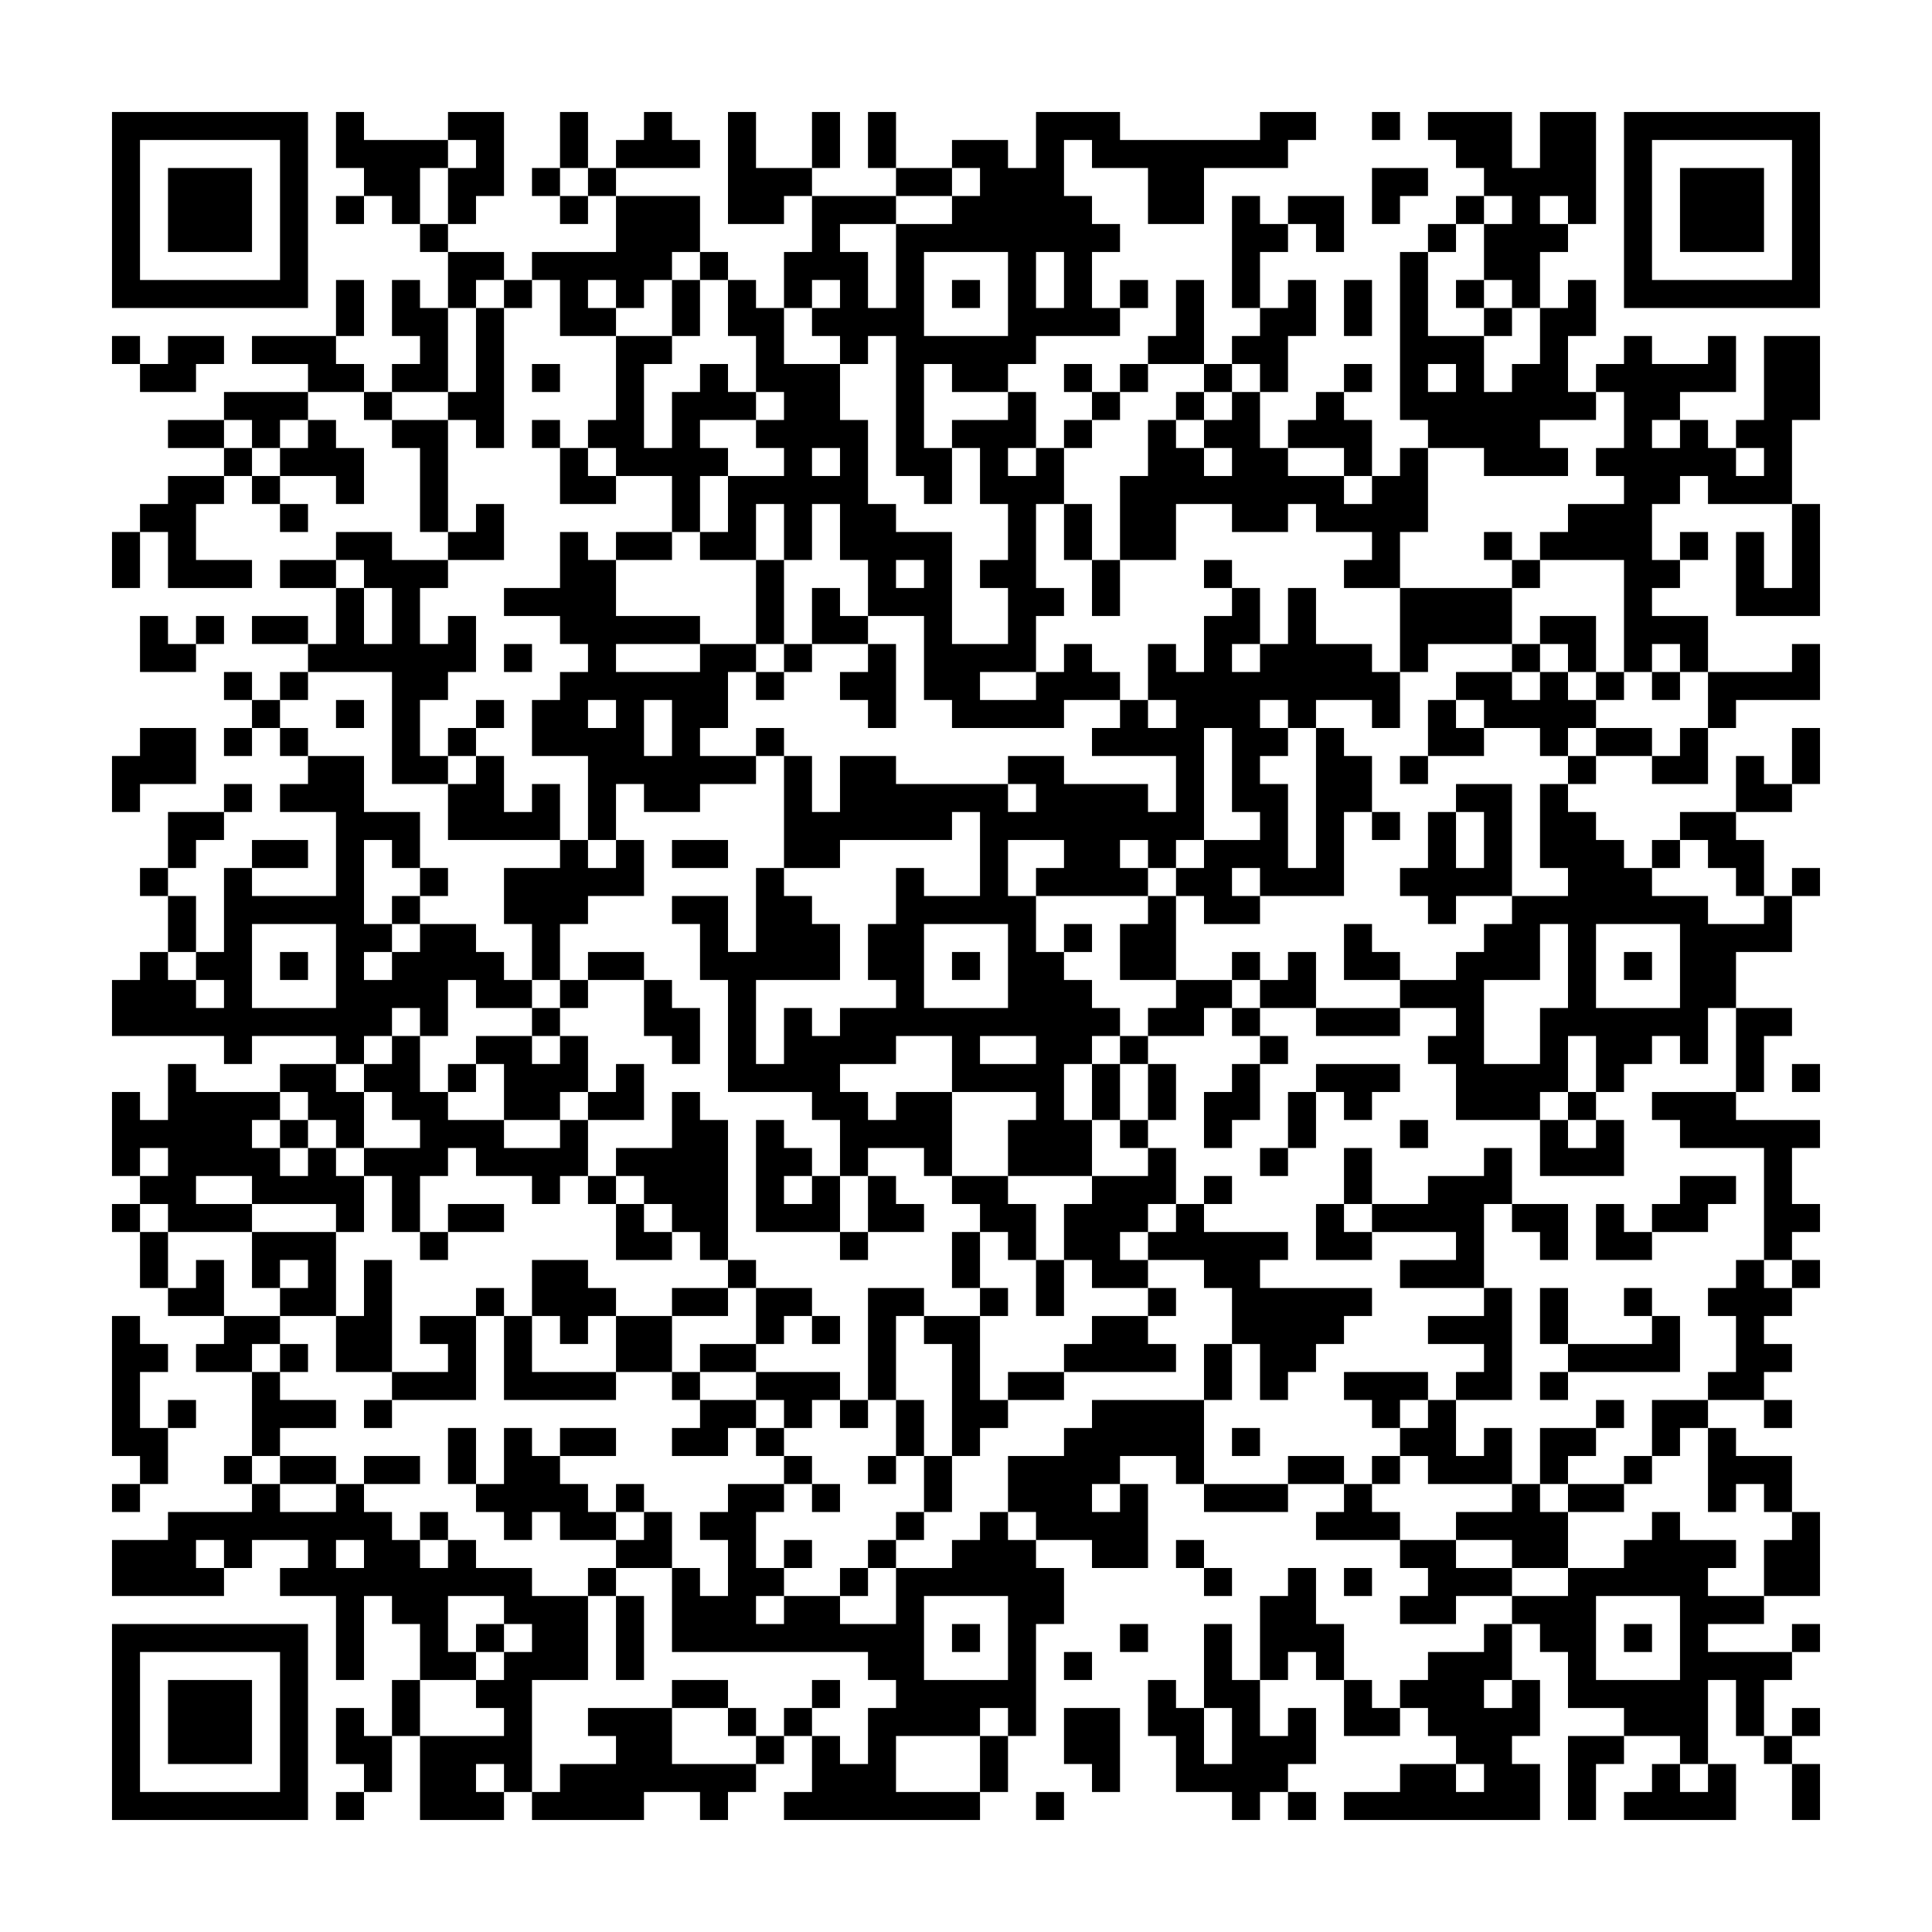 <?xml version='1.0' encoding='UTF-8'?>
<svg height="124.2mm" version="1.1" viewBox="0 0 124.2 124.2" width="124.2mm" xmlns="http://www.w3.org/2000/svg"><path d="M 64.8 104.4 L 64.8 106.2 L 66.6 106.2 L 66.6 104.4 z M 79.2 46.8 L 79.2 48.6 L 81.0 48.6 L 81.0 46.8 z M 45 57.6 L 45 59.4 L 46.8 59.4 L 46.8 57.6 z M 14.4 72 L 14.4 73.8 L 16.2 73.8 L 16.2 72 z M 84.6 12.6 L 84.6 14.4 L 86.4 14.4 L 86.4 12.6 z M 90 28.8 L 90 30.6 L 91.8 30.6 L 91.8 28.8 z M 66.6 81 L 66.6 82.8 L 68.4 82.8 L 68.4 81 z M 36 91.8 L 36 93.6 L 37.8 93.6 L 37.8 91.8 z M 86.4 68.4 L 86.4 70.2 L 88.2 70.2 L 88.2 68.4 z M 28.8 113.4 L 28.8 115.2 L 30.6 115.2 L 30.6 113.4 z M 34.2 61.2 L 34.2 63.0 L 36.0 63.0 L 36.0 61.2 z M 73.8 30.6 L 73.8 32.4 L 75.6 32.4 L 75.6 30.6 z M 50.4 32.4 L 50.4 34.2 L 52.2 34.2 L 52.2 32.4 z M 95.4 111.6 L 95.4 113.4 L 97.2 113.4 L 97.2 111.6 z M 7.2 106.2 L 7.2 108.0 L 9.0 108.0 L 9.0 106.2 z M 12.6 10.8 L 12.6 12.6 L 14.4 12.6 L 14.4 10.8 z M 52.2 95.4 L 52.2 97.2 L 54.0 97.2 L 54.0 95.4 z M 57.6 25.2 L 57.6 27.0 L 59.4 27.0 L 59.4 25.2 z M 9 79.2 L 9 81.0 L 10.8 81.0 L 10.8 79.2 z M 109.8 113.4 L 109.8 115.2 L 111.6 115.2 L 111.6 113.4 z M 45 73.8 L 45 75.6 L 46.8 75.6 L 46.8 73.8 z M 14.4 70.2 L 14.4 72.0 L 16.2 72.0 L 16.2 70.2 z M 21.6 75.6 L 21.6 77.4 L 23.4 77.4 L 23.4 75.6 z M 90 48.6 L 90 50.4 L 91.8 50.4 L 91.8 48.6 z M 59.4 73.8 L 59.4 75.6 L 61.2 75.6 L 61.2 73.8 z M 66.6 68.4 L 66.6 70.2 L 68.4 70.2 L 68.4 68.4 z M 72 81 L 72 82.8 L 73.8 82.8 L 73.8 81 z M 111.6 54 L 111.6 55.8 L 113.4 55.8 L 113.4 54 z M 68.4 12.6 L 68.4 14.4 L 70.2 14.4 L 70.2 12.6 z M 37.8 109.8 L 37.8 111.6 L 39.6 111.6 L 39.6 109.8 z M 113.4 23.4 L 113.4 25.2 L 115.2 25.2 L 115.2 23.4 z M 75.6 63 L 75.6 64.8 L 77.4 64.8 L 77.4 63 z M 12.6 27 L 12.6 28.8 L 14.4 28.8 L 14.4 27 z M 52.2 111.6 L 52.2 113.4 L 54.0 113.4 L 54.0 111.6 z M 109.8 115.2 L 109.8 117.0 L 111.6 117.0 L 111.6 115.2 z M 79.2 14.4 L 79.2 16.2 L 81.0 16.2 L 81.0 14.4 z M 45 90 L 45 91.8 L 46.8 91.8 L 46.8 90 z M 81 84.6 L 81 86.4 L 82.8 86.4 L 82.8 84.6 z M 46.8 19.8 L 46.8 21.6 L 48.6 21.6 L 48.6 19.8 z M 86.4 36 L 86.4 37.8 L 88.2 37.8 L 88.2 36 z M 23.4 97.2 L 23.4 99.0 L 25.2 99.0 L 25.2 97.2 z M 68.4 54 L 68.4 55.8 L 70.2 55.8 L 70.2 54 z M 37.8 97.2 L 37.8 99.0 L 39.6 99.0 L 39.6 97.2 z M 50.4 57.6 L 50.4 59.4 L 52.2 59.4 L 52.2 57.6 z M 25.2 41.4 L 25.2 43.2 L 27.0 43.2 L 27.0 41.4 z M 95.4 100.8 L 95.4 102.6 L 97.2 102.6 L 97.2 100.8 z M 7.2 16.2 L 7.2 18.0 L 9.0 18.0 L 9.0 16.2 z M 75.6 46.8 L 75.6 48.6 L 77.4 48.6 L 77.4 46.8 z M 52.2 12.6 L 52.2 14.4 L 54.0 14.4 L 54.0 12.6 z M 57.6 50.4 L 57.6 52.2 L 59.4 52.2 L 59.4 50.4 z M 79.2 27 L 79.2 28.8 L 81.0 28.8 L 81.0 27 z M 66.6 115.2 L 66.6 117.0 L 68.4 117.0 L 68.4 115.2 z M 36 43.2 L 36 45.0 L 37.8 45.0 L 37.8 43.2 z M 104.4 66.6 L 104.4 68.4 L 106.2 68.4 L 106.2 66.6 z M 41.4 9 L 41.4 10.8 L 43.2 10.8 L 43.2 9 z M 111.6 86.4 L 111.6 88.2 L 113.4 88.2 L 113.4 86.4 z M 81 86.4 L 81 88.2 L 82.8 88.2 L 82.8 86.4 z M 46.8 61.2 L 46.8 63.0 L 48.6 63.0 L 48.6 61.2 z M 23.4 113.4 L 23.4 115.2 L 25.2 115.2 L 25.2 113.4 z M 73.8 108 L 73.8 109.8 L 75.6 109.8 L 75.6 108 z M 82.8 102.6 L 82.8 104.4 L 84.6 104.4 L 84.6 102.6 z M 25.2 54 L 25.2 55.8 L 27.0 55.8 L 27.0 54 z M 95.4 88.2 L 95.4 90.0 L 97.2 90.0 L 97.2 88.2 z M 52.2 14.4 L 52.2 16.2 L 54.0 16.2 L 54.0 14.4 z M 97.2 14.4 L 97.2 16.2 L 99.0 16.2 L 99.0 14.4 z M 102.6 23.4 L 102.6 25.2 L 104.4 25.2 L 104.4 23.4 z M 9 99 L 9 100.8 L 10.8 100.8 L 10.8 99 z M 14.4 50.4 L 14.4 52.2 L 16.2 52.2 L 16.2 50.4 z M 59.4 93.6 L 59.4 95.4 L 61.2 95.4 L 61.2 93.6 z M 66.6 102.6 L 66.6 104.4 L 68.4 104.4 L 68.4 102.6 z M 104.4 108 L 104.4 109.8 L 106.2 109.8 L 106.2 108 z M 111.6 106.2 L 111.6 108.0 L 113.4 108.0 L 113.4 106.2 z M 86.4 18 L 86.4 19.8 L 88.2 19.8 L 88.2 18 z M 91.8 27 L 91.8 28.8 L 93.6 28.8 L 93.6 27 z M 68.4 86.4 L 68.4 88.2 L 70.2 88.2 L 70.2 86.4 z M 113.4 57.6 L 113.4 59.4 L 115.2 59.4 L 115.2 57.6 z M 82.8 115.2 L 82.8 117.0 L 84.6 117.0 L 84.6 115.2 z M 95.4 75.6 L 95.4 77.4 L 97.2 77.4 L 97.2 75.6 z M 30.6 108 L 30.6 109.8 L 32.4 109.8 L 32.4 108 z M 52.2 30.6 L 52.2 32.4 L 54.0 32.4 L 54.0 30.6 z M 9 100.8 L 9 102.6 L 10.8 102.6 L 10.8 100.8 z M 54 100.8 L 54 102.6 L 55.8 102.6 L 55.8 100.8 z M 90 99 L 90 100.8 L 91.8 100.8 L 91.8 99 z M 99 72 L 99 73.8 L 100.8 73.8 L 100.8 72 z M 104.4 99 L 104.4 100.8 L 106.2 100.8 L 106.2 99 z M 41.4 34.2 L 41.4 36.0 L 43.2 36.0 L 43.2 34.2 z M 16.2 64.8 L 16.2 66.6 L 18.0 66.6 L 18.0 64.8 z M 23.4 73.8 L 23.4 75.6 L 25.2 75.6 L 25.2 73.8 z M 61.2 108 L 61.2 109.8 L 63.0 109.8 L 63.0 108 z M 68.4 77.4 L 68.4 79.2 L 70.2 79.2 L 70.2 77.4 z M 73.8 82.8 L 73.8 84.6 L 75.6 84.6 L 75.6 82.8 z M 48.6 27 L 48.6 28.8 L 50.4 28.8 L 50.4 27 z M 30.6 95.4 L 30.6 97.2 L 32.4 97.2 L 32.4 95.4 z M 39.6 115.2 L 39.6 117.0 L 41.4 117.0 L 41.4 115.2 z M 75.6 113.4 L 75.6 115.2 L 77.4 115.2 L 77.4 113.4 z M 32.4 93.6 L 32.4 95.4 L 34.2 95.4 L 34.2 93.6 z M 102.6 55.8 L 102.6 57.6 L 104.4 57.6 L 104.4 55.8 z M 59.4 10.8 L 59.4 12.6 L 61.2 12.6 L 61.2 10.8 z M 99 88.2 L 99 90.0 L 100.8 90.0 L 100.8 88.2 z M 104.4 25.2 L 104.4 27.0 L 106.2 27.0 L 106.2 25.2 z M 41.4 43.2 L 41.4 45.0 L 43.2 45.0 L 43.2 43.2 z M 10.8 72 L 10.8 73.8 L 12.6 73.8 L 12.6 72 z M 111.6 109.8 L 111.6 111.6 L 113.4 111.6 L 113.4 109.8 z M 81 19.8 L 81 21.6 L 82.8 21.6 L 82.8 19.8 z M 16.2 81 L 16.2 82.8 L 18.0 82.8 L 18.0 81 z M 23.4 90 L 23.4 91.8 L 25.2 91.8 L 25.2 90 z M 91.8 52.2 L 91.8 54.0 L 93.6 54.0 L 93.6 52.2 z M 37.8 61.2 L 37.8 63.0 L 39.6 63.0 L 39.6 61.2 z M 108 34.2 L 108 36.0 L 109.8 36.0 L 109.8 34.2 z M 113.4 82.8 L 113.4 84.6 L 115.2 84.6 L 115.2 82.8 z M 18 108 L 18 109.8 L 19.8 109.8 L 19.8 108 z M 64.8 21.6 L 64.8 23.4 L 66.6 23.4 L 66.6 21.6 z M 30.6 82.8 L 30.6 84.6 L 32.4 84.6 L 32.4 82.8 z M 39.6 106.2 L 39.6 108.0 L 41.4 108.0 L 41.4 106.2 z M 97.2 95.4 L 97.2 97.2 L 99.0 97.2 L 99.0 95.4 z M 32.4 113.4 L 32.4 115.2 L 34.2 115.2 L 34.2 113.4 z M 9 18 L 9 19.8 L 10.8 19.8 L 10.8 18 z M 54 18 L 54 19.8 L 55.8 19.8 L 55.8 18 z M 99 97.2 L 99 99.0 L 100.8 99.0 L 100.8 97.2 z M 104.4 30.6 L 104.4 32.4 L 106.2 32.4 L 106.2 30.6 z M 81 21.6 L 81 23.4 L 82.8 23.4 L 82.8 21.6 z M 16.2 39.6 L 16.2 41.4 L 18.0 41.4 L 18.0 39.6 z M 55.8 88.2 L 55.8 90.0 L 57.6 90.0 L 57.6 88.2 z M 91.8 75.6 L 91.8 77.4 L 93.6 77.4 L 93.6 75.6 z M 68.4 109.8 L 68.4 111.6 L 70.2 111.6 L 70.2 109.8 z M 37.8 48.6 L 37.8 50.4 L 39.6 50.4 L 39.6 48.6 z M 108 46.8 L 108 48.6 L 109.8 48.6 L 109.8 46.8 z M 43.2 14.4 L 43.2 16.2 L 45.0 16.2 L 45.0 14.4 z M 64.8 34.2 L 64.8 36.0 L 66.6 36.0 L 66.6 34.2 z M 70.2 25.2 L 70.2 27.0 L 72.0 27.0 L 72.0 25.2 z M 115.2 10.8 L 115.2 12.6 L 117.0 12.6 L 117.0 10.8 z M 9 63 L 9 64.8 L 10.8 64.8 L 10.8 63 z M 93.6 61.2 L 93.6 63.0 L 95.4 63.0 L 95.4 61.2 z M 59.4 43.2 L 59.4 45.0 L 61.2 45.0 L 61.2 43.2 z M 104.4 14.4 L 104.4 16.2 L 106.2 16.2 L 106.2 14.4 z M 10.8 104.4 L 10.8 106.2 L 12.6 106.2 L 12.6 104.4 z M 91.8 91.8 L 91.8 93.6 L 93.6 93.6 L 93.6 91.8 z M 61.2 88.2 L 61.2 90.0 L 63.0 90.0 L 63.0 88.2 z M 68.4 93.6 L 68.4 95.4 L 70.2 95.4 L 70.2 93.6 z M 108 59.4 L 108 61.2 L 109.8 61.2 L 109.8 59.4 z M 43.2 12.6 L 43.2 14.4 L 45.0 14.4 L 45.0 12.6 z M 48.6 46.8 L 48.6 48.6 L 50.4 48.6 L 50.4 46.8 z M 18 82.8 L 18 84.6 L 19.8 84.6 L 19.8 82.8 z M 25.2 109.8 L 25.2 111.6 L 27.0 111.6 L 27.0 109.8 z M 64.8 18 L 64.8 19.8 L 66.6 19.8 L 66.6 18 z M 70.2 99 L 70.2 100.8 L 72.0 100.8 L 72.0 99 z M 109.8 10.8 L 109.8 12.6 L 111.6 12.6 L 111.6 10.8 z M 97.2 70.2 L 97.2 72.0 L 99.0 72.0 L 99.0 70.2 z M 54 21.6 L 54 23.4 L 55.8 23.4 L 55.8 21.6 z M 99 7.2 L 99 9.0 L 100.8 9.0 L 100.8 7.2 z M 41.4 84.6 L 41.4 86.4 L 43.2 86.4 L 43.2 84.6 z M 46.8 100.8 L 46.8 102.6 L 48.6 102.6 L 48.6 100.8 z M 55.8 113.4 L 55.8 115.2 L 57.6 115.2 L 57.6 113.4 z M 91.8 100.8 L 91.8 102.6 L 93.6 102.6 L 93.6 100.8 z M 61.2 43.2 L 61.2 45.0 L 63.0 45.0 L 63.0 43.2 z M 108 72 L 108 73.8 L 109.8 73.8 L 109.8 72 z M 106.2 100.8 L 106.2 102.6 L 108.0 102.6 L 108.0 100.8 z M 43.2 25.2 L 43.2 27.0 L 45.0 27.0 L 45.0 25.2 z M 12.6 97.2 L 12.6 99.0 L 14.4 99.0 L 14.4 97.2 z M 113.4 95.4 L 113.4 97.2 L 115.2 97.2 L 115.2 95.4 z M 82.8 55.8 L 82.8 57.6 L 84.6 57.6 L 84.6 55.8 z M 48.6 91.8 L 48.6 93.6 L 50.4 93.6 L 50.4 91.8 z M 64.8 59.4 L 64.8 61.2 L 66.6 61.2 L 66.6 59.4 z M 75.6 77.4 L 75.6 79.2 L 77.4 79.2 L 77.4 77.4 z M 115.2 36 L 115.2 37.8 L 117.0 37.8 L 117.0 36 z M 84.6 79.2 L 84.6 81.0 L 86.4 81.0 L 86.4 79.2 z M 72 52.2 L 72 54.0 L 73.8 54.0 L 73.8 52.2 z M 99 23.4 L 99 25.2 L 100.8 25.2 L 100.8 23.4 z M 34.2 106.2 L 34.2 108.0 L 36.0 108.0 L 36.0 106.2 z M 104.4 46.8 L 104.4 48.6 L 106.2 48.6 L 106.2 46.8 z M 10.8 21.6 L 10.8 23.4 L 12.6 23.4 L 12.6 21.6 z M 50.4 73.8 L 50.4 75.6 L 52.2 75.6 L 52.2 73.8 z M 16.2 30.6 L 16.2 32.4 L 18.0 32.4 L 18.0 30.6 z M 55.8 93.6 L 55.8 95.4 L 57.6 95.4 L 57.6 93.6 z M 106.2 30.6 L 106.2 32.4 L 108.0 32.4 L 108.0 30.6 z M 48.6 72 L 48.6 73.8 L 50.4 73.8 L 50.4 72 z M 18 72 L 18 73.8 L 19.8 73.8 L 19.8 72 z M 39.6 55.8 L 39.6 57.6 L 41.4 57.6 L 41.4 55.8 z M 109.8 28.8 L 109.8 30.6 L 111.6 30.6 L 111.6 28.8 z M 21.6 59.4 L 21.6 61.2 L 23.4 61.2 L 23.4 59.4 z M 93.6 12.6 L 93.6 14.4 L 95.4 14.4 L 95.4 12.6 z M 28.8 52.2 L 28.8 54.0 L 30.6 54.0 L 30.6 52.2 z M 34.2 115.2 L 34.2 117.0 L 36.0 117.0 L 36.0 115.2 z M 41.4 109.8 L 41.4 111.6 L 43.2 111.6 L 43.2 109.8 z M 10.8 12.6 L 10.8 14.4 L 12.6 14.4 L 12.6 12.6 z M 61.2 18 L 61.2 19.8 L 63.0 19.8 L 63.0 18 z M 100.8 106.2 L 100.8 108.0 L 102.6 108.0 L 102.6 106.2 z M 106.2 25.2 L 106.2 27.0 L 108.0 27.0 L 108.0 25.2 z M 43.2 50.4 L 43.2 52.2 L 45.0 52.2 L 45.0 50.4 z M 12.6 64.8 L 12.6 66.6 L 14.4 66.6 L 14.4 64.8 z M 82.8 30.6 L 82.8 32.4 L 84.6 32.4 L 84.6 30.6 z M 70.2 75.6 L 70.2 77.4 L 72.0 77.4 L 72.0 75.6 z M 39.6 39.6 L 39.6 41.4 L 41.4 41.4 L 41.4 39.6 z M 109.8 45 L 109.8 46.8 L 111.6 46.8 L 111.6 45 z M 79.2 113.4 L 79.2 115.2 L 81.0 115.2 L 81.0 113.4 z M 19.8 100.8 L 19.8 102.6 L 21.6 102.6 L 21.6 100.8 z M 66.6 28.8 L 66.6 30.6 L 68.4 30.6 L 68.4 28.8 z M 72 34.2 L 72 36.0 L 73.8 36.0 L 73.8 34.2 z M 93.6 111.6 L 93.6 113.4 L 95.4 113.4 L 95.4 111.6 z M 34.2 16.2 L 34.2 18.0 L 36.0 18.0 L 36.0 16.2 z M 10.8 54 L 10.8 55.8 L 12.6 55.8 L 12.6 54 z M 50.4 99 L 50.4 100.8 L 52.2 100.8 L 52.2 99 z M 55.8 32.4 L 55.8 34.2 L 57.6 34.2 L 57.6 32.4 z M 95.4 59.4 L 95.4 61.2 L 97.2 61.2 L 97.2 59.4 z M 61.2 23.4 L 61.2 25.2 L 63.0 25.2 L 63.0 23.4 z M 7.2 86.4 L 7.2 88.2 L 9.0 88.2 L 9.0 86.4 z M 108 109.8 L 108 111.6 L 109.8 111.6 L 109.8 109.8 z M 43.2 77.4 L 43.2 79.2 L 45.0 79.2 L 45.0 77.4 z M 12.6 81 L 12.6 82.8 L 14.4 82.8 L 14.4 81 z M 48.6 111.6 L 48.6 113.4 L 50.4 113.4 L 50.4 111.6 z M 18 46.8 L 18 48.6 L 19.8 48.6 L 19.8 46.8 z M 57.6 77.4 L 57.6 79.2 L 59.4 79.2 L 59.4 77.4 z M 64.8 68.4 L 64.8 70.2 L 66.6 70.2 L 66.6 68.4 z M 63 82.8 L 63 84.6 L 64.8 84.6 L 64.8 82.8 z M 70.2 91.8 L 70.2 93.6 L 72.0 93.6 L 72.0 91.8 z M 109.8 61.2 L 109.8 63.0 L 111.6 63.0 L 111.6 61.2 z M 79.2 68.4 L 79.2 70.2 L 81.0 70.2 L 81.0 68.4 z M 27 104.4 L 27 106.2 L 28.8 106.2 L 28.8 104.4 z M 36 113.4 L 36 115.2 L 37.8 115.2 L 37.8 113.4 z M 72 104.4 L 72 106.2 L 73.8 106.2 L 73.8 104.4 z M 28.8 34.2 L 28.8 36.0 L 30.6 36.0 L 30.6 34.2 z M 99 57.6 L 99 59.4 L 100.8 59.4 L 100.8 57.6 z M 34.2 10.8 L 34.2 12.6 L 36.0 12.6 L 36.0 10.8 z M 55.8 19.8 L 55.8 21.6 L 57.6 21.6 L 57.6 19.8 z M 7.2 70.2 L 7.2 72.0 L 9.0 72.0 L 9.0 70.2 z M 64.8 109.8 L 64.8 111.6 L 66.6 111.6 L 66.6 109.8 z M 63 41.4 L 63 43.2 L 64.8 43.2 L 64.8 41.4 z M 102.6 68.4 L 102.6 70.2 L 104.4 70.2 L 104.4 68.4 z M 39.6 14.4 L 39.6 16.2 L 41.4 16.2 L 41.4 14.4 z M 79.2 81 L 79.2 82.8 L 81.0 82.8 L 81.0 81 z M 45 23.4 L 45 25.2 L 46.8 25.2 L 46.8 23.4 z M 115.2 100.8 L 115.2 102.6 L 117.0 102.6 L 117.0 100.8 z M 84.6 43.2 L 84.6 45.0 L 86.4 45.0 L 86.4 43.2 z M 21.6 97.2 L 21.6 99.0 L 23.4 99.0 L 23.4 97.2 z M 19.8 82.8 L 19.8 84.6 L 21.6 84.6 L 21.6 82.8 z M 66.6 61.2 L 66.6 63.0 L 68.4 63.0 L 68.4 61.2 z M 36 97.2 L 36 99.0 L 37.8 99.0 L 37.8 97.2 z M 86.4 88.2 L 86.4 90.0 L 88.2 90.0 L 88.2 88.2 z M 93.6 79.2 L 93.6 81.0 L 95.4 81.0 L 95.4 79.2 z M 28.8 18 L 28.8 19.8 L 30.6 19.8 L 30.6 18 z M 34.2 27 L 34.2 28.8 L 36.0 28.8 L 36.0 27 z M 73.8 54 L 73.8 55.8 L 75.6 55.8 L 75.6 54 z M 95.4 34.2 L 95.4 36.0 L 97.2 36.0 L 97.2 34.2 z M 7.2 111.6 L 7.2 113.4 L 9.0 113.4 L 9.0 111.6 z M 43.2 102.6 L 43.2 104.4 L 45.0 104.4 L 45.0 102.6 z M 52.2 75.6 L 52.2 77.4 L 54.0 77.4 L 54.0 75.6 z M 18 7.2 L 18 9.0 L 19.8 9.0 L 19.8 7.2 z M 57.6 102.6 L 57.6 104.4 L 59.4 104.4 L 59.4 102.6 z M 64.8 93.6 L 64.8 95.4 L 66.6 95.4 L 66.6 93.6 z M 63 50.4 L 63 52.2 L 64.8 52.2 L 64.8 50.4 z M 115.2 99 L 115.2 100.8 L 117.0 100.8 L 117.0 99 z M 84.6 30.6 L 84.6 32.4 L 86.4 32.4 L 86.4 30.6 z M 21.6 109.8 L 21.6 111.6 L 23.4 111.6 L 23.4 109.8 z M 19.8 70.2 L 19.8 72.0 L 21.6 72.0 L 21.6 70.2 z M 90 25.2 L 90 27.0 L 91.8 27.0 L 91.8 25.2 z M 27 72 L 27 73.8 L 28.8 73.8 L 28.8 72 z M 66.6 48.6 L 66.6 50.4 L 68.4 50.4 L 68.4 48.6 z M 36 81 L 36 82.8 L 37.8 82.8 L 37.8 81 z M 72 72 L 72 73.8 L 73.8 73.8 L 73.8 72 z M 81 106.2 L 81 108.0 L 82.8 108.0 L 82.8 106.2 z M 68.4 32.4 L 68.4 34.2 L 70.2 34.2 L 70.2 32.4 z M 73.8 12.6 L 73.8 14.4 L 75.6 14.4 L 75.6 12.6 z M 55.8 45 L 55.8 46.8 L 57.6 46.8 L 57.6 45 z M 95.4 7.2 L 95.4 9.0 L 97.2 9.0 L 97.2 7.2 z M 7.2 95.4 L 7.2 97.2 L 9.0 97.2 L 9.0 95.4 z M 57.6 28.8 L 57.6 30.6 L 59.4 30.6 L 59.4 28.8 z M 64.8 106.2 L 64.8 108.0 L 66.6 108.0 L 66.6 106.2 z M 63 9 L 63 10.8 L 64.8 10.8 L 64.8 9 z M 102.6 100.8 L 102.6 102.6 L 104.4 102.6 L 104.4 100.8 z M 109.8 95.4 L 109.8 97.2 L 111.6 97.2 L 111.6 95.4 z M 79.2 48.6 L 79.2 50.4 L 81.0 50.4 L 81.0 48.6 z M 14.4 73.8 L 14.4 75.6 L 16.2 75.6 L 16.2 73.8 z M 21.6 64.8 L 21.6 66.6 L 23.4 66.6 L 23.4 64.8 z M 19.8 50.4 L 19.8 52.2 L 21.6 52.2 L 21.6 50.4 z M 90 30.6 L 90 32.4 L 91.8 32.4 L 91.8 30.6 z M 59.4 84.6 L 59.4 86.4 L 61.2 86.4 L 61.2 84.6 z M 111.6 36 L 111.6 37.8 L 113.4 37.8 L 113.4 36 z M 46.8 25.2 L 46.8 27.0 L 48.6 27.0 L 48.6 25.2 z M 86.4 70.2 L 86.4 72.0 L 88.2 72.0 L 88.2 70.2 z M 93.6 75.6 L 93.6 77.4 L 95.4 77.4 L 95.4 75.6 z M 28.8 100.8 L 28.8 102.6 L 30.6 102.6 L 30.6 100.8 z M 68.4 23.4 L 68.4 25.2 L 70.2 25.2 L 70.2 23.4 z M 34.2 52.2 L 34.2 54.0 L 36.0 54.0 L 36.0 52.2 z M 73.8 28.8 L 73.8 30.6 L 75.6 30.6 L 75.6 28.8 z M 50.4 34.2 L 50.4 36.0 L 52.2 36.0 L 52.2 34.2 z M 88.2 115.2 L 88.2 117.0 L 90.0 117.0 L 90.0 115.2 z M 95.4 109.8 L 95.4 111.6 L 97.2 111.6 L 97.2 109.8 z M 100.8 39.6 L 100.8 41.4 L 102.6 41.4 L 102.6 39.6 z M 7.2 21.6 L 7.2 23.4 L 9.0 23.4 L 9.0 21.6 z M 43.2 113.4 L 43.2 115.2 L 45.0 115.2 L 45.0 113.4 z M 57.6 27 L 57.6 28.8 L 59.4 28.8 L 59.4 27 z M 9 91.8 L 9 93.6 L 10.8 93.6 L 10.8 91.8 z M 79.2 61.2 L 79.2 63.0 L 81.0 63.0 L 81.0 61.2 z M 45 72 L 45 73.8 L 46.8 73.8 L 46.8 72 z M 14.4 86.4 L 14.4 88.2 L 16.2 88.2 L 16.2 86.4 z M 21.6 77.4 L 21.6 79.2 L 23.4 79.2 L 23.4 77.4 z M 59.4 72 L 59.4 73.8 L 61.2 73.8 L 61.2 72 z M 66.6 66.6 L 66.6 68.4 L 68.4 68.4 L 68.4 66.6 z M 111.6 55.8 L 111.6 57.6 L 113.4 57.6 L 113.4 55.8 z M 81 66.6 L 81 68.4 L 82.8 68.4 L 82.8 66.6 z M 46.8 30.6 L 46.8 32.4 L 48.6 32.4 L 48.6 30.6 z M 28.8 99 L 28.8 100.8 L 30.6 100.8 L 30.6 99 z M 68.4 7.2 L 68.4 9.0 L 70.2 9.0 L 70.2 7.2 z M 113.4 21.6 L 113.4 23.4 L 115.2 23.4 L 115.2 21.6 z M 95.4 97.2 L 95.4 99.0 L 97.2 99.0 L 97.2 97.2 z M 100.8 52.2 L 100.8 54.0 L 102.6 54.0 L 102.6 52.2 z M 7.2 34.2 L 7.2 36.0 L 9.0 36.0 L 9.0 34.2 z M 57.6 10.8 L 57.6 12.6 L 59.4 12.6 L 59.4 10.8 z M 97.2 41.4 L 97.2 43.2 L 99.0 43.2 L 99.0 41.4 z M 9 64.8 L 9 66.6 L 10.8 66.6 L 10.8 64.8 z M 79.2 16.2 L 79.2 18.0 L 81.0 18.0 L 81.0 16.2 z M 14.4 84.6 L 14.4 86.4 L 16.2 86.4 L 16.2 84.6 z M 90 63 L 90 64.8 L 91.8 64.8 L 91.8 63 z M 111.6 68.4 L 111.6 70.2 L 113.4 70.2 L 113.4 68.4 z M 81 82.8 L 81 84.6 L 82.8 84.6 L 82.8 82.8 z M 91.8 14.4 L 91.8 16.2 L 93.6 16.2 L 93.6 14.4 z M 68.4 55.8 L 68.4 57.6 L 70.2 57.6 L 70.2 55.8 z M 50.4 59.4 L 50.4 61.2 L 52.2 61.2 L 52.2 59.4 z M 88.2 90 L 88.2 91.8 L 90.0 91.8 L 90.0 90 z M 25.2 36 L 25.2 37.8 L 27.0 37.8 L 27.0 36 z M 95.4 84.6 L 95.4 86.4 L 97.2 86.4 L 97.2 84.6 z M 30.6 16.2 L 30.6 18.0 L 32.4 18.0 L 32.4 16.2 z M 7.2 18 L 7.2 19.8 L 9.0 19.8 L 9.0 18 z M 75.6 48.6 L 75.6 50.4 L 77.4 50.4 L 77.4 48.6 z M 57.6 52.2 L 57.6 54.0 L 59.4 54.0 L 59.4 52.2 z M 97.2 25.2 L 97.2 27.0 L 99.0 27.0 L 99.0 25.2 z M 102.6 34.2 L 102.6 36.0 L 104.4 36.0 L 104.4 34.2 z M 79.2 28.8 L 79.2 30.6 L 81.0 30.6 L 81.0 28.8 z M 45 104.4 L 45 106.2 L 46.8 106.2 L 46.8 104.4 z M 54 70.2 L 54 72.0 L 55.8 72.0 L 55.8 70.2 z M 36 45 L 36 46.8 L 37.8 46.8 L 37.8 45 z M 41.4 7.2 L 41.4 9.0 L 43.2 9.0 L 43.2 7.2 z M 111.6 88.2 L 111.6 90.0 L 113.4 90.0 L 113.4 88.2 z M 81 41.4 L 81 43.2 L 82.8 43.2 L 82.8 41.4 z M 46.8 63 L 46.8 64.8 L 48.6 64.8 L 48.6 63 z M 23.4 111.6 L 23.4 113.4 L 25.2 113.4 L 25.2 111.6 z M 37.8 82.8 L 37.8 84.6 L 39.6 84.6 L 39.6 82.8 z M 113.4 18 L 113.4 19.8 L 115.2 19.8 L 115.2 18 z M 88.2 77.4 L 88.2 79.2 L 90.0 79.2 L 90.0 77.4 z M 95.4 86.4 L 95.4 88.2 L 97.2 88.2 L 97.2 86.4 z M 70.2 37.8 L 70.2 39.6 L 72.0 39.6 L 72.0 37.8 z M 52.2 27 L 52.2 28.8 L 54.0 28.8 L 54.0 27 z M 97.2 16.2 L 97.2 18.0 L 99.0 18.0 L 99.0 16.2 z M 90 81 L 90 82.8 L 91.8 82.8 L 91.8 81 z M 59.4 34.2 L 59.4 36.0 L 61.2 36.0 L 61.2 34.2 z M 66.6 100.8 L 66.6 102.6 L 68.4 102.6 L 68.4 100.8 z M 36 28.8 L 36 30.6 L 37.8 30.6 L 37.8 28.8 z M 104.4 109.8 L 104.4 111.6 L 106.2 111.6 L 106.2 109.8 z M 81 43.2 L 81 45.0 L 82.8 45.0 L 82.8 43.2 z M 16.2 75.6 L 16.2 77.4 L 18.0 77.4 L 18.0 75.6 z M 86.4 19.8 L 86.4 21.6 L 88.2 21.6 L 88.2 19.8 z M 91.8 25.2 L 91.8 27.0 L 93.6 27.0 L 93.6 25.2 z M 61.2 104.4 L 61.2 106.2 L 63.0 106.2 L 63.0 104.4 z M 37.8 70.2 L 37.8 72.0 L 39.6 72.0 L 39.6 70.2 z M 108 10.8 L 108 12.6 L 109.8 12.6 L 109.8 10.8 z M 73.8 64.8 L 73.8 66.6 L 75.6 66.6 L 75.6 64.8 z M 48.6 30.6 L 48.6 32.4 L 50.4 32.4 L 50.4 30.6 z M 88.2 64.8 L 88.2 66.6 L 90.0 66.6 L 90.0 64.8 z M 25.2 10.8 L 25.2 12.6 L 27.0 12.6 L 27.0 10.8 z M 95.4 73.8 L 95.4 75.6 L 97.2 75.6 L 97.2 73.8 z M 70.2 46.8 L 70.2 48.6 L 72.0 48.6 L 72.0 46.8 z M 75.6 9 L 75.6 10.8 L 77.4 10.8 L 77.4 9 z M 97.2 115.2 L 97.2 117.0 L 99.0 117.0 L 99.0 115.2 z M 45 108 L 45 109.8 L 46.8 109.8 L 46.8 108 z M 14.4 7.2 L 14.4 9.0 L 16.2 9.0 L 16.2 7.2 z M 59.4 21.6 L 59.4 23.4 L 61.2 23.4 L 61.2 21.6 z M 99 77.4 L 99 79.2 L 100.8 79.2 L 100.8 77.4 z M 36 12.6 L 36 14.4 L 37.8 14.4 L 37.8 12.6 z M 104.4 93.6 L 104.4 95.4 L 106.2 95.4 L 106.2 93.6 z M 10.8 82.8 L 10.8 84.6 L 12.6 84.6 L 12.6 82.8 z M 46.8 81 L 46.8 82.8 L 48.6 82.8 L 48.6 81 z M 16.2 91.8 L 16.2 93.6 L 18.0 93.6 L 18.0 91.8 z M 61.2 109.8 L 61.2 111.6 L 63.0 111.6 L 63.0 109.8 z M 68.4 72 L 68.4 73.8 L 70.2 73.8 L 70.2 72 z M 108 23.4 L 108 25.2 L 109.8 25.2 L 109.8 23.4 z M 113.4 43.2 L 113.4 45.0 L 115.2 45.0 L 115.2 43.2 z M 82.8 72 L 82.8 73.8 L 84.6 73.8 L 84.6 72 z M 88.2 52.2 L 88.2 54.0 L 90.0 54.0 L 90.0 52.2 z M 32.4 95.4 L 32.4 97.2 L 34.2 97.2 L 34.2 95.4 z M 102.6 54 L 102.6 55.8 L 104.4 55.8 L 104.4 54 z M 77.4 55.8 L 77.4 57.6 L 79.2 57.6 L 79.2 55.8 z M 54 115.2 L 54 117.0 L 55.8 117.0 L 55.8 115.2 z M 90 113.4 L 90 115.2 L 91.8 115.2 L 91.8 113.4 z M 104.4 27 L 104.4 28.8 L 106.2 28.8 L 106.2 27 z M 41.4 48.6 L 41.4 50.4 L 43.2 50.4 L 43.2 48.6 z M 10.8 73.8 L 10.8 75.6 L 12.6 75.6 L 12.6 73.8 z M 46.8 64.8 L 46.8 66.6 L 48.6 66.6 L 48.6 64.8 z M 16.2 79.2 L 16.2 81.0 L 18.0 81.0 L 18.0 79.2 z M 61.2 64.8 L 61.2 66.6 L 63.0 66.6 L 63.0 64.8 z M 48.6 12.6 L 48.6 14.4 L 50.4 14.4 L 50.4 12.6 z M 18 109.8 L 18 111.6 L 19.8 111.6 L 19.8 109.8 z M 25.2 100.8 L 25.2 102.6 L 27.0 102.6 L 27.0 100.8 z M 70.2 14.4 L 70.2 16.2 L 72.0 16.2 L 72.0 14.4 z M 75.6 99 L 75.6 100.8 L 77.4 100.8 L 77.4 99 z M 115.2 14.4 L 115.2 16.2 L 117.0 16.2 L 117.0 14.4 z M 52.2 61.2 L 52.2 63.0 L 54.0 63.0 L 54.0 61.2 z M 27 63 L 27 64.8 L 28.8 64.8 L 28.8 63 z M 32.4 108 L 32.4 109.8 L 34.2 109.8 L 34.2 108 z M 77.4 36 L 77.4 37.8 L 79.2 37.8 L 79.2 36 z M 54 19.8 L 54 21.6 L 55.8 21.6 L 55.8 19.8 z M 93.6 50.4 L 93.6 52.2 L 95.4 52.2 L 95.4 50.4 z M 99 102.6 L 99 104.4 L 100.8 104.4 L 100.8 102.6 z M 104.4 10.8 L 104.4 12.6 L 106.2 12.6 L 106.2 10.8 z M 10.8 115.2 L 10.8 117.0 L 12.6 117.0 L 12.6 115.2 z M 46.8 113.4 L 46.8 115.2 L 48.6 115.2 L 48.6 113.4 z M 55.8 86.4 L 55.8 88.2 L 57.6 88.2 L 57.6 86.4 z M 91.8 66.6 L 91.8 68.4 L 93.6 68.4 L 93.6 66.6 z M 61.2 84.6 L 61.2 86.4 L 63.0 86.4 L 63.0 84.6 z M 37.8 46.8 L 37.8 48.6 L 39.6 48.6 L 39.6 46.8 z M 108 48.6 L 108 50.4 L 109.8 50.4 L 109.8 48.6 z M 18 93.6 L 18 95.4 L 19.8 95.4 L 19.8 93.6 z M 115.2 12.6 L 115.2 14.4 L 117.0 14.4 L 117.0 12.6 z M 27 43.2 L 27 45.0 L 28.8 45.0 L 28.8 43.2 z M 9 61.2 L 9 63.0 L 10.8 63.0 L 10.8 61.2 z M 77.4 23.4 L 77.4 25.2 L 79.2 25.2 L 79.2 23.4 z M 54 32.4 L 54 34.2 L 55.8 34.2 L 55.8 32.4 z M 93.6 63 L 93.6 64.8 L 95.4 64.8 L 95.4 63 z M 59.4 41.4 L 59.4 43.2 L 61.2 43.2 L 61.2 41.4 z M 34.2 64.8 L 34.2 66.6 L 36.0 66.6 L 36.0 64.8 z M 104.4 16.2 L 104.4 18.0 L 106.2 18.0 L 106.2 16.2 z M 41.4 73.8 L 41.4 75.6 L 43.2 75.6 L 43.2 73.8 z M 46.8 97.2 L 46.8 99.0 L 48.6 99.0 L 48.6 97.2 z M 16.2 54 L 16.2 55.8 L 18.0 55.8 L 18.0 54 z M 91.8 90 L 91.8 91.8 L 93.6 91.8 L 93.6 90 z M 68.4 95.4 L 68.4 97.2 L 70.2 97.2 L 70.2 95.4 z M 108 61.2 L 108 63.0 L 109.8 63.0 L 109.8 61.2 z M 43.2 28.8 L 43.2 30.6 L 45.0 30.6 L 45.0 28.8 z M 82.8 37.8 L 82.8 39.6 L 84.6 39.6 L 84.6 37.8 z M 48.6 37.8 L 48.6 39.6 L 50.4 39.6 L 50.4 37.8 z M 25.2 75.6 L 25.2 77.4 L 27.0 77.4 L 27.0 75.6 z M 64.8 19.8 L 64.8 21.6 L 66.6 21.6 L 66.6 19.8 z M 70.2 97.2 L 70.2 99.0 L 72.0 99.0 L 72.0 97.2 z M 84.6 97.2 L 84.6 99.0 L 86.4 99.0 L 86.4 97.2 z M 27 30.6 L 27 32.4 L 28.8 32.4 L 28.8 30.6 z M 9 48.6 L 9 50.4 L 10.8 50.4 L 10.8 48.6 z M 93.6 46.8 L 93.6 48.6 L 95.4 48.6 L 95.4 46.8 z M 34.2 81 L 34.2 82.8 L 36.0 82.8 L 36.0 81 z M 104.4 57.6 L 104.4 59.4 L 106.2 59.4 L 106.2 57.6 z M 10.8 32.4 L 10.8 34.2 L 12.6 34.2 L 12.6 32.4 z M 46.8 102.6 L 46.8 104.4 L 48.6 104.4 L 48.6 102.6 z M 55.8 111.6 L 55.8 113.4 L 57.6 113.4 L 57.6 111.6 z M 91.8 106.2 L 91.8 108.0 L 93.6 108.0 L 93.6 106.2 z M 61.2 45 L 61.2 46.8 L 63.0 46.8 L 63.0 45 z M 43.2 27 L 43.2 28.8 L 45.0 28.8 L 45.0 27 z M 113.4 93.6 L 113.4 95.4 L 115.2 95.4 L 115.2 93.6 z M 18 68.4 L 18 70.2 L 19.8 70.2 L 19.8 68.4 z M 25.2 66.6 L 25.2 68.4 L 27.0 68.4 L 27.0 66.6 z M 64.8 61.2 L 64.8 63.0 L 66.6 63.0 L 66.6 61.2 z M 70.2 113.4 L 70.2 115.2 L 72.0 115.2 L 72.0 113.4 z M 115.2 37.8 L 115.2 39.6 L 117.0 39.6 L 117.0 37.8 z M 84.6 84.6 L 84.6 86.4 L 86.4 86.4 L 86.4 84.6 z M 21.6 48.6 L 21.6 50.4 L 23.4 50.4 L 23.4 48.6 z M 99 21.6 L 99 23.4 L 100.8 23.4 L 100.8 21.6 z M 34.2 104.4 L 34.2 106.2 L 36.0 106.2 L 36.0 104.4 z M 41.4 99 L 41.4 100.8 L 43.2 100.8 L 43.2 99 z M 10.8 23.4 L 10.8 25.2 L 12.6 25.2 L 12.6 23.4 z M 55.8 99 L 55.8 100.8 L 57.6 100.8 L 57.6 99 z M 91.8 115.2 L 91.8 117.0 L 93.6 117.0 L 93.6 115.2 z M 61.2 57.6 L 61.2 59.4 L 63.0 59.4 L 63.0 57.6 z M 106.2 28.8 L 106.2 30.6 L 108.0 30.6 L 108.0 28.8 z M 43.2 39.6 L 43.2 41.4 L 45.0 41.4 L 45.0 39.6 z M 12.6 111.6 L 12.6 113.4 L 14.4 113.4 L 14.4 111.6 z M 82.8 12.6 L 82.8 14.4 L 84.6 14.4 L 84.6 12.6 z M 48.6 77.4 L 48.6 79.2 L 50.4 79.2 L 50.4 77.4 z M 64.8 45 L 64.8 46.8 L 66.6 46.8 L 66.6 45 z M 63 77.4 L 63 79.2 L 64.8 79.2 L 64.8 77.4 z M 70.2 64.8 L 70.2 66.6 L 72.0 66.6 L 72.0 64.8 z M 84.6 64.8 L 84.6 66.6 L 86.4 66.6 L 86.4 64.8 z M 21.6 61.2 L 21.6 63.0 L 23.4 63.0 L 23.4 61.2 z M 27 113.4 L 27 115.2 L 28.8 115.2 L 28.8 113.4 z M 72 9 L 72 10.8 L 73.8 10.8 L 73.8 9 z M 77.4 100.8 L 77.4 102.6 L 79.2 102.6 L 79.2 100.8 z M 10.8 7.2 L 10.8 9.0 L 12.6 9.0 L 12.6 7.2 z M 50.4 88.2 L 50.4 90.0 L 52.2 90.0 L 52.2 88.2 z M 95.4 55.8 L 95.4 57.6 L 97.2 57.6 L 97.2 55.8 z M 108 99 L 108 100.8 L 109.8 100.8 L 109.8 99 z M 12.6 70.2 L 12.6 72.0 L 14.4 72.0 L 14.4 70.2 z M 18 57.6 L 18 59.4 L 19.8 59.4 L 19.8 57.6 z M 70.2 81 L 70.2 82.8 L 72.0 82.8 L 72.0 81 z M 109.8 43.2 L 109.8 45.0 L 111.6 45.0 L 111.6 43.2 z M 79.2 115.2 L 79.2 117.0 L 81.0 117.0 L 81.0 115.2 z M 115.2 77.4 L 115.2 79.2 L 117.0 79.2 L 117.0 77.4 z M 84.6 52.2 L 84.6 54.0 L 86.4 54.0 L 86.4 52.2 z M 66.6 12.6 L 66.6 14.4 L 68.4 14.4 L 68.4 12.6 z M 32.4 63 L 32.4 64.8 L 34.2 64.8 L 34.2 63 z M 77.4 88.2 L 77.4 90.0 L 79.2 90.0 L 79.2 88.2 z M 86.4 108 L 86.4 109.8 L 88.2 109.8 L 88.2 108 z M 99 46.8 L 99 48.6 L 100.8 48.6 L 100.8 46.8 z M 55.8 9 L 55.8 10.8 L 57.6 10.8 L 57.6 9 z M 7.2 88.2 L 7.2 90.0 L 9.0 90.0 L 9.0 88.2 z M 108 111.6 L 108 113.4 L 109.8 113.4 L 109.8 111.6 z M 43.2 64.8 L 43.2 66.6 L 45.0 66.6 L 45.0 64.8 z M 57.6 64.8 L 57.6 66.6 L 59.4 66.6 L 59.4 64.8 z M 63 45 L 63 46.8 L 64.8 46.8 L 64.8 45 z M 70.2 90 L 70.2 91.8 L 72.0 91.8 L 72.0 90 z M 39.6 25.2 L 39.6 27.0 L 41.4 27.0 L 41.4 25.2 z M 109.8 59.4 L 109.8 61.2 L 111.6 61.2 L 111.6 59.4 z M 79.2 70.2 L 79.2 72.0 L 81.0 72.0 L 81.0 70.2 z M 45 34.2 L 45 36.0 L 46.8 36.0 L 46.8 34.2 z M 21.6 28.8 L 21.6 30.6 L 23.4 30.6 L 23.4 28.8 z M 66.6 14.4 L 66.6 16.2 L 68.4 16.2 L 68.4 14.4 z M 36 115.2 L 36 117.0 L 37.8 117.0 L 37.8 115.2 z M 111.6 14.4 L 111.6 16.2 L 113.4 16.2 L 113.4 14.4 z M 23.4 41.4 L 23.4 43.2 L 25.2 43.2 L 25.2 41.4 z M 93.6 97.2 L 93.6 99.0 L 95.4 99.0 L 95.4 97.2 z M 95.4 45 L 95.4 46.8 L 97.2 46.8 L 97.2 45 z M 100.8 18 L 100.8 19.8 L 102.6 19.8 L 102.6 18 z M 7.2 72 L 7.2 73.8 L 9.0 73.8 L 9.0 72 z M 43.2 91.8 L 43.2 93.6 L 45.0 93.6 L 45.0 91.8 z M 18 32.4 L 18 34.2 L 19.8 34.2 L 19.8 32.4 z M 102.6 66.6 L 102.6 68.4 L 104.4 68.4 L 104.4 66.6 z M 39.6 16.2 L 39.6 18.0 L 41.4 18.0 L 41.4 16.2 z M 109.8 75.6 L 109.8 77.4 L 111.6 77.4 L 111.6 75.6 z M 79.2 82.8 L 79.2 84.6 L 81.0 84.6 L 81.0 82.8 z M 14.4 93.6 L 14.4 95.4 L 16.2 95.4 L 16.2 93.6 z M 84.6 48.6 L 84.6 50.4 L 86.4 50.4 L 86.4 48.6 z M 19.8 73.8 L 19.8 75.6 L 21.6 75.6 L 21.6 73.8 z M 111.6 34.2 L 111.6 36.0 L 113.4 36.0 L 113.4 34.2 z M 77.4 70.2 L 77.4 72.0 L 79.2 72.0 L 79.2 70.2 z M 93.6 81 L 93.6 82.8 L 95.4 82.8 L 95.4 81 z M 73.8 52.2 L 73.8 54.0 L 75.6 54.0 L 75.6 52.2 z M 50.4 10.8 L 50.4 12.6 L 52.2 12.6 L 52.2 10.8 z M 7.2 113.4 L 7.2 115.2 L 9.0 115.2 L 9.0 113.4 z M 106.2 36 L 106.2 37.8 L 108.0 37.8 L 108.0 36 z M 43.2 104.4 L 43.2 106.2 L 45.0 106.2 L 45.0 104.4 z M 18 9 L 18 10.8 L 19.8 10.8 L 19.8 9 z M 57.6 104.4 L 57.6 106.2 L 59.4 106.2 L 59.4 104.4 z M 64.8 95.4 L 64.8 97.2 L 66.6 97.2 L 66.6 95.4 z M 63 55.8 L 63 57.6 L 64.8 57.6 L 64.8 55.8 z M 109.8 91.8 L 109.8 93.6 L 111.6 93.6 L 111.6 91.8 z M 79.2 37.8 L 79.2 39.6 L 81.0 39.6 L 81.0 37.8 z M 21.6 111.6 L 21.6 113.4 L 23.4 113.4 L 23.4 111.6 z M 19.8 68.4 L 19.8 70.2 L 21.6 70.2 L 21.6 68.4 z M 36 82.8 L 36 84.6 L 37.8 84.6 L 37.8 82.8 z M 81 104.4 L 81 106.2 L 82.8 106.2 L 82.8 104.4 z M 86.4 73.8 L 86.4 75.6 L 88.2 75.6 L 88.2 73.8 z M 23.4 59.4 L 23.4 61.2 L 25.2 61.2 L 25.2 59.4 z M 93.6 64.8 L 93.6 66.6 L 95.4 66.6 L 95.4 64.8 z M 68.4 34.2 L 68.4 36.0 L 70.2 36.0 L 70.2 34.2 z M 73.8 10.8 L 73.8 12.6 L 75.6 12.6 L 75.6 10.8 z M 50.4 23.4 L 50.4 25.2 L 52.2 25.2 L 52.2 23.4 z M 55.8 43.2 L 55.8 45.0 L 57.6 45.0 L 57.6 43.2 z M 95.4 19.8 L 95.4 21.6 L 97.2 21.6 L 97.2 19.8 z M 30.6 52.2 L 30.6 54.0 L 32.4 54.0 L 32.4 52.2 z M 97.2 61.2 L 97.2 63.0 L 99.0 63.0 L 99.0 61.2 z M 109.8 93.6 L 109.8 95.4 L 111.6 95.4 L 111.6 93.6 z M 79.2 50.4 L 79.2 52.2 L 81.0 52.2 L 81.0 50.4 z M 45 54 L 45 55.8 L 46.8 55.8 L 46.8 54 z M 21.6 66.6 L 21.6 68.4 L 23.4 68.4 L 23.4 66.6 z M 90 39.6 L 90 41.4 L 91.8 41.4 L 91.8 39.6 z M 36 66.6 L 36 68.4 L 37.8 68.4 L 37.8 66.6 z M 72 86.4 L 72 88.2 L 73.8 88.2 L 73.8 86.4 z M 111.6 37.8 L 111.6 39.6 L 113.4 39.6 L 113.4 37.8 z M 93.6 77.4 L 93.6 79.2 L 95.4 79.2 L 95.4 77.4 z M 68.4 18 L 68.4 19.8 L 70.2 19.8 L 70.2 18 z M 34.2 50.4 L 34.2 52.2 L 36.0 52.2 L 36.0 50.4 z M 73.8 27 L 73.8 28.8 L 75.6 28.8 L 75.6 27 z M 100.8 41.4 L 100.8 43.2 L 102.6 43.2 L 102.6 41.4 z M 12.6 14.4 L 12.6 16.2 L 14.4 16.2 L 14.4 14.4 z M 57.6 14.4 L 57.6 16.2 L 59.4 16.2 L 59.4 14.4 z M 63 23.4 L 63 25.2 L 64.8 25.2 L 64.8 23.4 z M 19.8 36 L 19.8 37.8 L 21.6 37.8 L 21.6 36 z M 59.4 70.2 L 59.4 72.0 L 61.2 72.0 L 61.2 70.2 z M 66.6 64.8 L 66.6 66.6 L 68.4 66.6 L 68.4 64.8 z M 72 84.6 L 72 86.4 L 73.8 86.4 L 73.8 84.6 z M 111.6 50.4 L 111.6 52.2 L 113.4 52.2 L 113.4 50.4 z M 46.8 10.8 L 46.8 12.6 L 48.6 12.6 L 48.6 10.8 z M 23.4 34.2 L 23.4 36.0 L 25.2 36.0 L 25.2 34.2 z M 28.8 86.4 L 28.8 88.2 L 30.6 88.2 L 30.6 86.4 z M 113.4 27 L 113.4 28.8 L 115.2 28.8 L 115.2 27 z M 50.4 48.6 L 50.4 50.4 L 52.2 50.4 L 52.2 48.6 z M 25.2 46.8 L 25.2 48.6 L 27.0 48.6 L 27.0 46.8 z M 30.6 27 L 30.6 28.8 L 32.4 28.8 L 32.4 27 z M 100.8 54 L 100.8 55.8 L 102.6 55.8 L 102.6 54 z M 7.2 7.2 L 7.2 9.0 L 9.0 9.0 L 9.0 7.2 z M 12.6 30.6 L 12.6 32.4 L 14.4 32.4 L 14.4 30.6 z M 52.2 108 L 52.2 109.8 L 54.0 109.8 L 54.0 108 z M 97.2 36 L 97.2 37.8 L 99.0 37.8 L 99.0 36 z M 79.2 18 L 79.2 19.8 L 81.0 19.8 L 81.0 18 z M 45 86.4 L 45 88.2 L 46.8 88.2 L 46.8 86.4 z M 14.4 43.2 L 14.4 45.0 L 16.2 45.0 L 16.2 43.2 z M 19.8 23.4 L 19.8 25.2 L 21.6 25.2 L 21.6 23.4 z M 59.4 115.2 L 59.4 117.0 L 61.2 117.0 L 61.2 115.2 z M 36 63 L 36 64.8 L 37.8 64.8 L 37.8 63 z M 104.4 86.4 L 104.4 88.2 L 106.2 88.2 L 106.2 86.4 z M 23.4 93.6 L 23.4 95.4 L 25.2 95.4 L 25.2 93.6 z M 28.8 84.6 L 28.8 86.4 L 30.6 86.4 L 30.6 84.6 z M 68.4 50.4 L 68.4 52.2 L 70.2 52.2 L 70.2 50.4 z M 113.4 7.2 L 113.4 9.0 L 115.2 9.0 L 115.2 7.2 z M 50.4 61.2 L 50.4 63.0 L 52.2 63.0 L 52.2 61.2 z M 88.2 88.2 L 88.2 90.0 L 90.0 90.0 L 90.0 88.2 z M 25.2 37.8 L 25.2 39.6 L 27.0 39.6 L 27.0 37.8 z M 95.4 82.8 L 95.4 84.6 L 97.2 84.6 L 97.2 82.8 z M 75.6 43.2 L 75.6 45.0 L 77.4 45.0 L 77.4 43.2 z M 52.2 9 L 52.2 10.8 L 54.0 10.8 L 54.0 9 z M 97.2 27 L 97.2 28.8 L 99.0 28.8 L 99.0 27 z M 102.6 32.4 L 102.6 34.2 L 104.4 34.2 L 104.4 32.4 z M 79.2 30.6 L 79.2 32.4 L 81.0 32.4 L 81.0 30.6 z M 45 102.6 L 45 104.4 L 46.8 104.4 L 46.8 102.6 z M 54 64.8 L 54 66.6 L 55.8 66.6 L 55.8 64.8 z M 90 77.4 L 90 79.2 L 91.8 79.2 L 91.8 77.4 z M 66.6 97.2 L 66.6 99.0 L 68.4 99.0 L 68.4 97.2 z M 36 46.8 L 36 48.6 L 37.8 48.6 L 37.8 46.8 z M 41.4 12.6 L 41.4 14.4 L 43.2 14.4 L 43.2 12.6 z M 111.6 82.8 L 111.6 84.6 L 113.4 84.6 L 113.4 82.8 z M 16.2 115.2 L 16.2 117.0 L 18.0 117.0 L 18.0 115.2 z M 86.4 23.4 L 86.4 25.2 L 88.2 25.2 L 88.2 23.4 z M 28.8 68.4 L 28.8 70.2 L 30.6 70.2 L 30.6 68.4 z M 68.4 41.4 L 68.4 43.2 L 70.2 43.2 L 70.2 41.4 z M 73.8 75.6 L 73.8 77.4 L 75.6 77.4 L 75.6 75.6 z M 95.4 70.2 L 95.4 72.0 L 97.2 72.0 L 97.2 70.2 z M 70.2 36 L 70.2 37.8 L 72.0 37.8 L 72.0 36 z M 52.2 25.2 L 52.2 27.0 L 54.0 27.0 L 54.0 25.2 z M 57.6 37.8 L 57.6 39.6 L 59.4 39.6 L 59.4 37.8 z M 97.2 10.8 L 97.2 12.6 L 99.0 12.6 L 99.0 10.8 z M 99 66.6 L 99 68.4 L 100.8 68.4 L 100.8 66.6 z M 36 30.6 L 36 32.4 L 37.8 32.4 L 37.8 30.6 z M 41.4 21.6 L 41.4 23.4 L 43.2 23.4 L 43.2 21.6 z M 111.6 102.6 L 111.6 104.4 L 113.4 104.4 L 113.4 102.6 z M 81 55.8 L 81 57.6 L 82.8 57.6 L 82.8 55.8 z M 46.8 48.6 L 46.8 50.4 L 48.6 50.4 L 48.6 48.6 z M 16.2 73.8 L 16.2 75.6 L 18.0 75.6 L 18.0 73.8 z M 23.4 68.4 L 23.4 70.2 L 25.2 70.2 L 25.2 68.4 z M 91.8 45 L 91.8 46.8 L 93.6 46.8 L 93.6 45 z M 108 12.6 L 108 14.4 L 109.8 14.4 L 109.8 12.6 z M 73.8 91.8 L 73.8 93.6 L 75.6 93.6 L 75.6 91.8 z M 82.8 111.6 L 82.8 113.4 L 84.6 113.4 L 84.6 111.6 z M 25.2 12.6 L 25.2 14.4 L 27.0 14.4 L 27.0 12.6 z M 30.6 104.4 L 30.6 106.2 L 32.4 106.2 L 32.4 104.4 z M 70.2 52.2 L 70.2 54.0 L 72.0 54.0 L 72.0 52.2 z M 75.6 18 L 75.6 19.8 L 77.4 19.8 L 77.4 18 z M 32.4 91.8 L 32.4 93.6 L 34.2 93.6 L 34.2 91.8 z M 46.8 90 L 46.8 91.8 L 48.6 91.8 L 48.6 90 z M 16.2 90 L 16.2 91.8 L 18.0 91.8 L 18.0 90 z M 23.4 84.6 L 23.4 86.4 L 25.2 86.4 L 25.2 84.6 z M 91.8 39.6 L 91.8 41.4 L 93.6 41.4 L 93.6 39.6 z M 68.4 73.8 L 68.4 75.6 L 70.2 75.6 L 70.2 73.8 z M 37.8 55.8 L 37.8 57.6 L 39.6 57.6 L 39.6 55.8 z M 73.8 79.2 L 73.8 81.0 L 75.6 81.0 L 75.6 79.2 z M 39.6 111.6 L 39.6 113.4 L 41.4 113.4 L 41.4 111.6 z M 75.6 109.8 L 75.6 111.6 L 77.4 111.6 L 77.4 109.8 z M 115.2 32.4 L 115.2 34.2 L 117.0 34.2 L 117.0 32.4 z M 77.4 54 L 77.4 55.8 L 79.2 55.8 L 79.2 54 z M 90 108 L 90 109.8 L 91.8 109.8 L 91.8 108 z M 99 91.8 L 99 93.6 L 100.8 93.6 L 100.8 91.8 z M 104.4 21.6 L 104.4 23.4 L 106.2 23.4 L 106.2 21.6 z M 10.8 68.4 L 10.8 70.2 L 12.6 70.2 L 12.6 68.4 z M 46.8 66.6 L 46.8 68.4 L 48.6 68.4 L 48.6 66.6 z M 23.4 86.4 L 23.4 88.2 L 25.2 88.2 L 25.2 86.4 z M 91.8 55.8 L 91.8 57.6 L 93.6 57.6 L 93.6 55.8 z M 61.2 66.6 L 61.2 68.4 L 63.0 68.4 L 63.0 66.6 z M 106.2 84.6 L 106.2 86.4 L 108.0 86.4 L 108.0 84.6 z M 113.4 86.4 L 113.4 88.2 L 115.2 88.2 L 115.2 86.4 z M 82.8 86.4 L 82.8 88.2 L 84.6 88.2 L 84.6 86.4 z M 48.6 10.8 L 48.6 12.6 L 50.4 12.6 L 50.4 10.8 z M 25.2 102.6 L 25.2 104.4 L 27.0 104.4 L 27.0 102.6 z M 64.8 25.2 L 64.8 27.0 L 66.6 27.0 L 66.6 25.2 z M 70.2 19.8 L 70.2 21.6 L 72.0 21.6 L 72.0 19.8 z M 39.6 102.6 L 39.6 104.4 L 41.4 104.4 L 41.4 102.6 z M 75.6 93.6 L 75.6 95.4 L 77.4 95.4 L 77.4 93.6 z M 115.2 16.2 L 115.2 18.0 L 117.0 18.0 L 117.0 16.2 z M 52.2 59.4 L 52.2 61.2 L 54.0 61.2 L 54.0 59.4 z M 27 61.2 L 27 63.0 L 28.8 63.0 L 28.8 61.2 z M 32.4 109.8 L 32.4 111.6 L 34.2 111.6 L 34.2 109.8 z M 77.4 41.4 L 77.4 43.2 L 79.2 43.2 L 79.2 41.4 z M 59.4 52.2 L 59.4 54.0 L 61.2 54.0 L 61.2 52.2 z M 104.4 12.6 L 104.4 14.4 L 106.2 14.4 L 106.2 12.6 z M 41.4 63 L 41.4 64.8 L 43.2 64.8 L 43.2 63 z M 81 32.4 L 81 34.2 L 82.8 34.2 L 82.8 32.4 z M 61.2 79.2 L 61.2 81.0 L 63.0 81.0 L 63.0 79.2 z M 68.4 106.2 L 68.4 108.0 L 70.2 108.0 L 70.2 106.2 z M 106.2 64.8 L 106.2 66.6 L 108.0 66.6 L 108.0 64.8 z M 43.2 18 L 43.2 19.8 L 45.0 19.8 L 45.0 18 z M 113.4 73.8 L 113.4 75.6 L 115.2 75.6 L 115.2 73.8 z M 48.6 55.8 L 48.6 57.6 L 50.4 57.6 L 50.4 55.8 z M 30.6 66.6 L 30.6 68.4 L 32.4 68.4 L 32.4 66.6 z M 39.6 86.4 L 39.6 88.2 L 41.4 88.2 L 41.4 86.4 z M 27 48.6 L 27 50.4 L 28.8 50.4 L 28.8 48.6 z M 72 45 L 72 46.8 L 73.8 46.8 L 73.8 45 z M 54 34.2 L 54 36.0 L 55.8 36.0 L 55.8 34.2 z M 59.4 39.6 L 59.4 41.4 L 61.2 41.4 L 61.2 39.6 z M 34.2 70.2 L 34.2 72.0 L 36.0 72.0 L 36.0 70.2 z M 10.8 100.8 L 10.8 102.6 L 12.6 102.6 L 12.6 100.8 z M 46.8 99 L 46.8 100.8 L 48.6 100.8 L 48.6 99 z M 55.8 72 L 55.8 73.8 L 57.6 73.8 L 57.6 72 z M 91.8 81 L 91.8 82.8 L 93.6 82.8 L 93.6 81 z M 61.2 41.4 L 61.2 43.2 L 63.0 43.2 L 63.0 41.4 z M 108 63 L 108 64.8 L 109.8 64.8 L 109.8 63 z M 106.2 109.8 L 106.2 111.6 L 108.0 111.6 L 108.0 109.8 z M 43.2 30.6 L 43.2 32.4 L 45.0 32.4 L 45.0 30.6 z M 113.4 111.6 L 113.4 113.4 L 115.2 113.4 L 115.2 111.6 z M 82.8 61.2 L 82.8 63.0 L 84.6 63.0 L 84.6 61.2 z M 48.6 36 L 48.6 37.8 L 50.4 37.8 L 50.4 36 z M 18 79.2 L 18 81.0 L 19.8 81.0 L 19.8 79.2 z M 88.2 12.6 L 88.2 14.4 L 90.0 14.4 L 90.0 12.6 z M 25.2 77.4 L 25.2 79.2 L 27.0 79.2 L 27.0 77.4 z M 39.6 77.4 L 39.6 79.2 L 41.4 79.2 L 41.4 77.4 z M 109.8 7.2 L 109.8 9.0 L 111.6 9.0 L 111.6 7.2 z M 115.2 55.8 L 115.2 57.6 L 117.0 57.6 L 117.0 55.8 z M 21.6 37.8 L 21.6 39.6 L 23.4 39.6 L 23.4 37.8 z M 27 28.8 L 27 30.6 L 28.8 30.6 L 28.8 28.8 z M 9 46.8 L 9 48.6 L 10.8 48.6 L 10.8 46.8 z M 77.4 9 L 77.4 10.8 L 79.2 10.8 L 79.2 9 z M 99 10.8 L 99 12.6 L 100.8 12.6 L 100.8 10.8 z M 10.8 34.2 L 10.8 36.0 L 12.6 36.0 L 12.6 34.2 z M 50.4 64.8 L 50.4 66.6 L 52.2 66.6 L 52.2 64.8 z M 100.8 70.2 L 100.8 72.0 L 102.6 72.0 L 102.6 70.2 z M 37.8 19.8 L 37.8 21.6 L 39.6 21.6 L 39.6 19.8 z M 108 75.6 L 108 77.4 L 109.8 77.4 L 109.8 75.6 z M 43.2 43.2 L 43.2 45.0 L 45.0 45.0 L 45.0 43.2 z M 12.6 100.8 L 12.6 102.6 L 14.4 102.6 L 14.4 100.8 z M 113.4 99 L 113.4 100.8 L 115.2 100.8 L 115.2 99 z M 64.8 63 L 64.8 64.8 L 66.6 64.8 L 66.6 63 z M 70.2 111.6 L 70.2 113.4 L 72.0 113.4 L 72.0 111.6 z M 39.6 61.2 L 39.6 63.0 L 41.4 63.0 L 41.4 61.2 z M 109.8 23.4 L 109.8 25.2 L 111.6 25.2 L 111.6 23.4 z M 84.6 82.8 L 84.6 84.6 L 86.4 84.6 L 86.4 82.8 z M 21.6 50.4 L 21.6 52.2 L 23.4 52.2 L 23.4 50.4 z M 72 55.8 L 72 57.6 L 73.8 57.6 L 73.8 55.8 z M 34.2 95.4 L 34.2 97.2 L 36.0 97.2 L 36.0 95.4 z M 41.4 97.2 L 41.4 99.0 L 43.2 99.0 L 43.2 97.2 z M 10.8 18 L 10.8 19.8 L 12.6 19.8 L 12.6 18 z M 50.4 77.4 L 50.4 79.2 L 52.2 79.2 L 52.2 77.4 z M 16.2 27 L 16.2 28.8 L 18.0 28.8 L 18.0 27 z M 82.8 7.2 L 82.8 9.0 L 84.6 9.0 L 84.6 7.2 z M 48.6 75.6 L 48.6 77.4 L 50.4 77.4 L 50.4 75.6 z M 18 54 L 18 55.8 L 19.8 55.8 L 19.8 54 z M 63 75.6 L 63 77.4 L 64.8 77.4 L 64.8 75.6 z M 70.2 70.2 L 70.2 72.0 L 72.0 72.0 L 72.0 70.2 z M 115.2 81 L 115.2 82.8 L 117.0 82.8 L 117.0 81 z M 21.6 63 L 21.6 64.8 L 23.4 64.8 L 23.4 63 z M 27 111.6 L 27 113.4 L 28.8 113.4 L 28.8 111.6 z M 77.4 106.2 L 77.4 108.0 L 79.2 108.0 L 79.2 106.2 z M 54 50.4 L 54 52.2 L 55.8 52.2 L 55.8 50.4 z M 41.4 113.4 L 41.4 115.2 L 43.2 115.2 L 43.2 113.4 z M 50.4 90 L 50.4 91.8 L 52.2 91.8 L 52.2 90 z M 95.4 54 L 95.4 55.8 L 97.2 55.8 L 97.2 54 z M 61.2 14.4 L 61.2 16.2 L 63.0 16.2 L 63.0 14.4 z M 100.8 95.4 L 100.8 97.2 L 102.6 97.2 L 102.6 95.4 z M 108 100.8 L 108 102.6 L 109.8 102.6 L 109.8 100.8 z M 43.2 54 L 43.2 55.8 L 45.0 55.8 L 45.0 54 z M 82.8 27 L 82.8 28.8 L 84.6 28.8 L 84.6 27 z M 57.6 82.8 L 57.6 84.6 L 59.4 84.6 L 59.4 82.8 z M 64.8 88.2 L 64.8 90.0 L 66.6 90.0 L 66.6 88.2 z M 70.2 79.2 L 70.2 81.0 L 72.0 81.0 L 72.0 79.2 z M 45 16.2 L 45 18.0 L 46.8 18.0 L 46.8 16.2 z M 84.6 50.4 L 84.6 52.2 L 86.4 52.2 L 86.4 50.4 z M 21.6 18 L 21.6 19.8 L 23.4 19.8 L 23.4 18 z M 66.6 10.8 L 66.6 12.6 L 68.4 12.6 L 68.4 10.8 z M 32.4 57.6 L 32.4 59.4 L 34.2 59.4 L 34.2 57.6 z M 72 23.4 L 72 25.2 L 73.8 25.2 L 73.8 23.4 z M 77.4 86.4 L 77.4 88.2 L 79.2 88.2 L 79.2 86.4 z M 86.4 109.8 L 86.4 111.6 L 88.2 111.6 L 88.2 109.8 z M 93.6 115.2 L 93.6 117.0 L 95.4 117.0 L 95.4 115.2 z M 28.8 39.6 L 28.8 41.4 L 30.6 41.4 L 30.6 39.6 z M 99 52.2 L 99 54.0 L 100.8 54.0 L 100.8 52.2 z M 73.8 46.8 L 73.8 48.6 L 75.6 48.6 L 75.6 46.8 z M 50.4 102.6 L 50.4 104.4 L 52.2 104.4 L 52.2 102.6 z M 55.8 7.2 L 55.8 9.0 L 57.6 9.0 L 57.6 7.2 z M 100.8 108 L 100.8 109.8 L 102.6 109.8 L 102.6 108 z M 7.2 90 L 7.2 91.8 L 9.0 91.8 L 9.0 90 z M 43.2 66.6 L 43.2 68.4 L 45.0 68.4 L 45.0 66.6 z M 48.6 100.8 L 48.6 102.6 L 50.4 102.6 L 50.4 100.8 z M 18 43.2 L 18 45.0 L 19.8 45.0 L 19.8 43.2 z M 64.8 72 L 64.8 73.8 L 66.6 73.8 L 66.6 72 z M 102.6 77.4 L 102.6 79.2 L 104.4 79.2 L 104.4 77.4 z M 39.6 27 L 39.6 28.8 L 41.4 28.8 L 41.4 27 z M 21.6 30.6 L 21.6 32.4 L 23.4 32.4 L 23.4 30.6 z M 27 79.2 L 27 81.0 L 28.8 81.0 L 28.8 79.2 z M 66.6 55.8 L 66.6 57.6 L 68.4 57.6 L 68.4 55.8 z M 10.8 41.4 L 10.8 43.2 L 12.6 43.2 L 12.6 41.4 z M 50.4 115.2 L 50.4 117.0 L 52.2 117.0 L 52.2 115.2 z M 55.8 52.2 L 55.8 54.0 L 57.6 54.0 L 57.6 52.2 z M 95.4 43.2 L 95.4 45.0 L 97.2 45.0 L 97.2 43.2 z M 100.8 19.8 L 100.8 21.6 L 102.6 21.6 L 102.6 19.8 z M 7.2 73.8 L 7.2 75.6 L 9.0 75.6 L 9.0 73.8 z M 106.2 54 L 106.2 55.8 L 108.0 55.8 L 108.0 54 z M 12.6 36 L 12.6 37.8 L 14.4 37.8 L 14.4 36 z M 52.2 70.2 L 52.2 72.0 L 54.0 72.0 L 54.0 70.2 z M 57.6 108 L 57.6 109.8 L 59.4 109.8 L 59.4 108 z M 102.6 64.8 L 102.6 66.6 L 104.4 66.6 L 104.4 64.8 z M 79.2 84.6 L 79.2 86.4 L 81.0 86.4 L 81.0 84.6 z M 45 48.6 L 45 50.4 L 46.8 50.4 L 46.8 48.6 z M 115.2 104.4 L 115.2 106.2 L 117.0 106.2 L 117.0 104.4 z M 84.6 46.8 L 84.6 48.6 L 86.4 48.6 L 86.4 46.8 z M 21.6 100.8 L 21.6 102.6 L 23.4 102.6 L 23.4 100.8 z M 28.8 7.2 L 28.8 9.0 L 30.6 9.0 L 30.6 7.2 z M 34.2 45 L 34.2 46.8 L 36.0 46.8 L 36.0 45 z M 55.8 61.2 L 55.8 63.0 L 57.6 63.0 L 57.6 61.2 z M 30.6 63 L 30.6 64.8 L 32.4 64.8 L 32.4 63 z M 100.8 32.4 L 100.8 34.2 L 102.6 34.2 L 102.6 32.4 z M 7.2 115.2 L 7.2 117.0 L 9.0 117.0 L 9.0 115.2 z M 12.6 52.2 L 12.6 54.0 L 14.4 54.0 L 14.4 52.2 z M 18 18 L 18 19.8 L 19.8 19.8 L 19.8 18 z M 57.6 106.2 L 57.6 108.0 L 59.4 108.0 L 59.4 106.2 z M 63 54 L 63 55.8 L 64.8 55.8 L 64.8 54 z M 79.2 39.6 L 79.2 41.4 L 81.0 41.4 L 81.0 39.6 z M 14.4 108 L 14.4 109.8 L 16.2 109.8 L 16.2 108 z M 90 21.6 L 90 23.4 L 91.8 23.4 L 91.8 21.6 z M 66.6 45 L 66.6 46.8 L 68.4 46.8 L 68.4 45 z M 36 84.6 L 36 86.4 L 37.8 86.4 L 37.8 84.6 z M 72 75.6 L 72 77.4 L 73.8 77.4 L 73.8 75.6 z M 111.6 48.6 L 111.6 50.4 L 113.4 50.4 L 113.4 48.6 z M 81 102.6 L 81 104.4 L 82.8 104.4 L 82.8 102.6 z M 86.4 75.6 L 86.4 77.4 L 88.2 77.4 L 88.2 75.6 z M 93.6 66.6 L 93.6 68.4 L 95.4 68.4 L 95.4 66.6 z M 73.8 9 L 73.8 10.8 L 75.6 10.8 L 75.6 9 z M 50.4 25.2 L 50.4 27.0 L 52.2 27.0 L 52.2 25.2 z M 55.8 48.6 L 55.8 50.4 L 57.6 50.4 L 57.6 48.6 z M 30.6 50.4 L 30.6 52.2 L 32.4 52.2 L 32.4 50.4 z M 100.8 45 L 100.8 46.8 L 102.6 46.8 L 102.6 45 z M 7.2 99 L 7.2 100.8 L 9.0 100.8 L 9.0 99 z M 12.6 61.2 L 12.6 63.0 L 14.4 63.0 L 14.4 61.2 z M 52.2 88.2 L 52.2 90.0 L 54.0 90.0 L 54.0 88.2 z M 63 12.6 L 63 14.4 L 64.8 14.4 L 64.8 12.6 z M 109.8 106.2 L 109.8 108.0 L 111.6 108.0 L 111.6 106.2 z M 14.4 77.4 L 14.4 79.2 L 16.2 79.2 L 16.2 77.4 z M 84.6 14.4 L 84.6 16.2 L 86.4 16.2 L 86.4 14.4 z M 90 41.4 L 90 43.2 L 91.8 43.2 L 91.8 41.4 z M 36 68.4 L 36 70.2 L 37.8 70.2 L 37.8 68.4 z M 86.4 59.4 L 86.4 61.2 L 88.2 61.2 L 88.2 59.4 z M 68.4 19.8 L 68.4 21.6 L 70.2 21.6 L 70.2 19.8 z M 34.2 55.8 L 34.2 57.6 L 36.0 57.6 L 36.0 55.8 z M 100.8 57.6 L 100.8 59.4 L 102.6 59.4 L 102.6 57.6 z M 75.6 55.8 L 75.6 57.6 L 77.4 57.6 L 77.4 55.8 z M 52.2 104.4 L 52.2 106.2 L 54.0 106.2 L 54.0 104.4 z M 57.6 16.2 L 57.6 18.0 L 59.4 18.0 L 59.4 16.2 z M 63 21.6 L 63 23.4 L 64.8 23.4 L 64.8 21.6 z M 19.8 41.4 L 19.8 43.2 L 21.6 43.2 L 21.6 41.4 z M 104.4 82.8 L 104.4 84.6 L 106.2 84.6 L 106.2 82.8 z M 46.8 12.6 L 46.8 14.4 L 48.6 14.4 L 48.6 12.6 z M 86.4 43.2 L 86.4 45.0 L 88.2 45.0 L 88.2 43.2 z M 28.8 88.2 L 28.8 90.0 L 30.6 90.0 L 30.6 88.2 z M 113.4 25.2 L 113.4 27.0 L 115.2 27.0 L 115.2 25.2 z M 50.4 50.4 L 50.4 52.2 L 52.2 52.2 L 52.2 50.4 z M 25.2 48.6 L 25.2 50.4 L 27.0 50.4 L 27.0 48.6 z M 95.4 93.6 L 95.4 95.4 L 97.2 95.4 L 97.2 93.6 z M 30.6 25.2 L 30.6 27.0 L 32.4 27.0 L 32.4 25.2 z M 100.8 55.8 L 100.8 57.6 L 102.6 57.6 L 102.6 55.8 z M 7.2 9 L 7.2 10.8 L 9.0 10.8 L 9.0 9 z M 57.6 57.6 L 57.6 59.4 L 59.4 59.4 L 59.4 57.6 z M 9 75.6 L 9 77.4 L 10.8 77.4 L 10.8 75.6 z M 19.8 21.6 L 19.8 23.4 L 21.6 23.4 L 21.6 21.6 z M 36 36 L 36 37.8 L 37.8 37.8 L 37.8 36 z M 111.6 64.8 L 111.6 66.6 L 113.4 66.6 L 113.4 64.8 z M 81 79.2 L 81 81.0 L 82.8 81.0 L 82.8 79.2 z M 16.2 97.2 L 16.2 99.0 L 18.0 99.0 L 18.0 97.2 z M 86.4 41.4 L 86.4 43.2 L 88.2 43.2 L 88.2 41.4 z M 28.8 72 L 28.8 73.8 L 30.6 73.8 L 30.6 72 z M 68.4 52.2 L 68.4 54.0 L 70.2 54.0 L 70.2 52.2 z M 25.2 61.2 L 25.2 63.0 L 27.0 63.0 L 27.0 61.2 z M 7.2 50.4 L 7.2 52.2 L 9.0 52.2 L 9.0 50.4 z M 75.6 45 L 75.6 46.8 L 77.4 46.8 L 77.4 45 z M 52.2 7.2 L 52.2 9.0 L 54.0 9.0 L 54.0 7.2 z M 57.6 55.8 L 57.6 57.6 L 59.4 57.6 L 59.4 55.8 z M 32.4 68.4 L 32.4 70.2 L 34.2 70.2 L 34.2 68.4 z M 79.2 32.4 L 79.2 34.2 L 81.0 34.2 L 81.0 32.4 z M 14.4 57.6 L 14.4 59.4 L 16.2 59.4 L 16.2 57.6 z M 54 66.6 L 54 68.4 L 55.8 68.4 L 55.8 66.6 z M 90 72 L 90 73.8 L 91.8 73.8 L 91.8 72 z M 59.4 100.8 L 59.4 102.6 L 61.2 102.6 L 61.2 100.8 z M 66.6 95.4 L 66.6 97.2 L 68.4 97.2 L 68.4 95.4 z M 111.6 84.6 L 111.6 86.4 L 113.4 86.4 L 113.4 84.6 z M 73.8 73.8 L 73.8 75.6 L 75.6 75.6 L 75.6 73.8 z M 113.4 50.4 L 113.4 52.2 L 115.2 52.2 L 115.2 50.4 z M 82.8 93.6 L 82.8 95.4 L 84.6 95.4 L 84.6 93.6 z M 25.2 52.2 L 25.2 54.0 L 27.0 54.0 L 27.0 52.2 z M 95.4 68.4 L 95.4 70.2 L 97.2 70.2 L 97.2 68.4 z M 30.6 115.2 L 30.6 117.0 L 32.4 117.0 L 32.4 115.2 z M 7.2 63 L 7.2 64.8 L 9.0 64.8 L 9.0 63 z M 75.6 28.8 L 75.6 30.6 L 77.4 30.6 L 77.4 28.8 z M 52.2 23.4 L 52.2 25.2 L 54.0 25.2 L 54.0 23.4 z M 97.2 12.6 L 97.2 14.4 L 99.0 14.4 L 99.0 12.6 z M 32.4 73.8 L 32.4 75.6 L 34.2 75.6 L 34.2 73.8 z M 102.6 46.8 L 102.6 48.6 L 104.4 48.6 L 104.4 46.8 z M 9 93.6 L 9 95.4 L 10.8 95.4 L 10.8 93.6 z M 14.4 55.8 L 14.4 57.6 L 16.2 57.6 L 16.2 55.8 z M 54 79.2 L 54 81.0 L 55.8 81.0 L 55.8 79.2 z M 90 91.8 L 90 93.6 L 91.8 93.6 L 91.8 91.8 z M 59.4 30.6 L 59.4 32.4 L 61.2 32.4 L 61.2 30.6 z M 99 64.8 L 99 66.6 L 100.8 66.6 L 100.8 64.8 z M 81 54 L 81 55.8 L 82.8 55.8 L 82.8 54 z M 61.2 100.8 L 61.2 102.6 L 63.0 102.6 L 63.0 100.8 z M 108 14.4 L 108 16.2 L 109.8 16.2 L 109.8 14.4 z M 73.8 90 L 73.8 91.8 L 75.6 91.8 L 75.6 90 z M 113.4 37.8 L 113.4 39.6 L 115.2 39.6 L 115.2 37.8 z M 88.2 61.2 L 88.2 63.0 L 90.0 63.0 L 90.0 61.2 z M 70.2 50.4 L 70.2 52.2 L 72.0 52.2 L 72.0 50.4 z M 75.6 19.8 L 75.6 21.6 L 77.4 21.6 L 77.4 19.8 z M 52.2 39.6 L 52.2 41.4 L 54.0 41.4 L 54.0 39.6 z M 32.4 86.4 L 32.4 88.2 L 34.2 88.2 L 34.2 86.4 z M 9 23.4 L 9 25.2 L 10.8 25.2 L 10.8 23.4 z M 77.4 57.6 L 77.4 59.4 L 79.2 59.4 L 79.2 57.6 z M 14.4 10.8 L 14.4 12.6 L 16.2 12.6 L 16.2 10.8 z M 36 16.2 L 36 18.0 L 37.8 18.0 L 37.8 16.2 z M 104.4 104.4 L 104.4 106.2 L 106.2 106.2 L 106.2 104.4 z M 16.2 88.2 L 16.2 90.0 L 18.0 90.0 L 18.0 88.2 z M 23.4 82.8 L 23.4 84.6 L 25.2 84.6 L 25.2 82.8 z M 108 27 L 108 28.8 L 109.8 28.8 L 109.8 27 z M 25.2 27 L 25.2 28.8 L 27.0 28.8 L 27.0 27 z M 70.2 9 L 70.2 10.8 L 72.0 10.8 L 72.0 9 z M 39.6 113.4 L 39.6 115.2 L 41.4 115.2 L 41.4 113.4 z M 115.2 34.2 L 115.2 36.0 L 117.0 36.0 L 117.0 34.2 z M 97.2 102.6 L 97.2 104.4 L 99.0 104.4 L 99.0 102.6 z M 32.4 106.2 L 32.4 108.0 L 34.2 108.0 L 34.2 106.2 z M 77.4 45 L 77.4 46.8 L 79.2 46.8 L 79.2 45 z M 104.4 23.4 L 104.4 25.2 L 106.2 25.2 L 106.2 23.4 z M 10.8 70.2 L 10.8 72.0 L 12.6 72.0 L 12.6 70.2 z M 81 14.4 L 81 16.2 L 82.8 16.2 L 82.8 14.4 z M 91.8 54 L 91.8 55.8 L 93.6 55.8 L 93.6 54 z M 61.2 75.6 L 61.2 77.4 L 63.0 77.4 L 63.0 75.6 z M 37.8 41.4 L 37.8 43.2 L 39.6 43.2 L 39.6 41.4 z M 108 39.6 L 108 41.4 L 109.8 41.4 L 109.8 39.6 z M 48.6 59.4 L 48.6 61.2 L 50.4 61.2 L 50.4 59.4 z M 88.2 36 L 88.2 37.8 L 90.0 37.8 L 90.0 36 z M 64.8 27 L 64.8 28.8 L 66.6 28.8 L 66.6 27 z M 30.6 77.4 L 30.6 79.2 L 32.4 79.2 L 32.4 77.4 z M 115.2 18 L 115.2 19.8 L 117.0 19.8 L 117.0 18 z M 9 55.8 L 9 57.6 L 10.8 57.6 L 10.8 55.8 z M 77.4 39.6 L 77.4 41.4 L 79.2 41.4 L 79.2 39.6 z M 54 16.2 L 54 18.0 L 55.8 18.0 L 55.8 16.2 z M 59.4 50.4 L 59.4 52.2 L 61.2 52.2 L 61.2 50.4 z M 34.2 73.8 L 34.2 75.6 L 36.0 75.6 L 36.0 73.8 z M 104.4 7.2 L 104.4 9.0 L 106.2 9.0 L 106.2 7.2 z M 10.8 111.6 L 10.8 113.4 L 12.6 113.4 L 12.6 111.6 z M 81 30.6 L 81 32.4 L 82.8 32.4 L 82.8 30.6 z M 46.8 109.8 L 46.8 111.6 L 48.6 111.6 L 48.6 109.8 z M 61.2 81 L 61.2 82.8 L 63.0 82.8 L 63.0 81 z M 37.8 43.2 L 37.8 45.0 L 39.6 45.0 L 39.6 43.2 z M 108 52.2 L 108 54.0 L 109.8 54.0 L 109.8 52.2 z M 106.2 70.2 L 106.2 72.0 L 108.0 72.0 L 108.0 70.2 z M 43.2 19.8 L 43.2 21.6 L 45.0 21.6 L 45.0 19.8 z M 113.4 72 L 113.4 73.8 L 115.2 73.8 L 115.2 72 z M 82.8 43.2 L 82.8 45.0 L 84.6 45.0 L 84.6 43.2 z M 18 104.4 L 18 106.2 L 19.8 106.2 L 19.8 104.4 z M 64.8 10.8 L 64.8 12.6 L 66.6 12.6 L 66.6 10.8 z M 75.6 79.2 L 75.6 81.0 L 77.4 81.0 L 77.4 79.2 z M 97.2 77.4 L 97.2 79.2 L 99.0 79.2 L 99.0 77.4 z M 72 46.8 L 72 48.6 L 73.8 48.6 L 73.8 46.8 z M 77.4 27 L 77.4 28.8 L 79.2 28.8 L 79.2 27 z M 54 28.8 L 54 30.6 L 55.8 30.6 L 55.8 28.8 z M 93.6 37.8 L 93.6 39.6 L 95.4 39.6 L 95.4 37.8 z M 59.4 37.8 L 59.4 39.6 L 61.2 39.6 L 61.2 37.8 z M 34.2 68.4 L 34.2 70.2 L 36.0 70.2 L 36.0 68.4 z M 104.4 55.8 L 104.4 57.6 L 106.2 57.6 L 106.2 55.8 z M 55.8 77.4 L 55.8 79.2 L 57.6 79.2 L 57.6 77.4 z M 100.8 73.8 L 100.8 75.6 L 102.6 75.6 L 102.6 73.8 z M 37.8 30.6 L 37.8 32.4 L 39.6 32.4 L 39.6 30.6 z M 108 64.8 L 108 66.6 L 109.8 66.6 L 109.8 64.8 z M 106.2 108 L 106.2 109.8 L 108.0 109.8 L 108.0 108 z M 43.2 32.4 L 43.2 34.2 L 45.0 34.2 L 45.0 32.4 z M 82.8 63 L 82.8 64.8 L 84.6 64.8 L 84.6 63 z M 88.2 10.8 L 88.2 12.6 L 90.0 12.6 L 90.0 10.8 z M 64.8 52.2 L 64.8 54.0 L 66.6 54.0 L 66.6 52.2 z M 63 99 L 63 100.8 L 64.8 100.8 L 64.8 99 z M 115.2 43.2 L 115.2 45.0 L 117.0 45.0 L 117.0 43.2 z M 21.6 39.6 L 21.6 41.4 L 23.4 41.4 L 23.4 39.6 z M 72 59.4 L 72 61.2 L 73.8 61.2 L 73.8 59.4 z M 54 48.6 L 54 50.4 L 55.8 50.4 L 55.8 48.6 z M 93.6 21.6 L 93.6 23.4 L 95.4 23.4 L 95.4 21.6 z M 104.4 39.6 L 104.4 41.4 L 106.2 41.4 L 106.2 39.6 z M 41.4 86.4 L 41.4 88.2 L 43.2 88.2 L 43.2 86.4 z M 50.4 66.6 L 50.4 68.4 L 52.2 68.4 L 52.2 66.6 z M 55.8 115.2 L 55.8 117.0 L 57.6 117.0 L 57.6 115.2 z M 100.8 86.4 L 100.8 88.2 L 102.6 88.2 L 102.6 86.4 z M 108 77.4 L 108 79.2 L 109.8 79.2 L 109.8 77.4 z M 43.2 45 L 43.2 46.8 L 45.0 46.8 L 45.0 45 z M 82.8 18 L 82.8 19.8 L 84.6 19.8 L 84.6 18 z M 18 64.8 L 18 66.6 L 19.8 66.6 L 19.8 64.8 z M 64.8 36 L 64.8 37.8 L 66.6 37.8 L 66.6 36 z M 63 108 L 63 109.8 L 64.8 109.8 L 64.8 108 z M 109.8 21.6 L 109.8 23.4 L 111.6 23.4 L 111.6 21.6 z M 115.2 41.4 L 115.2 43.2 L 117.0 43.2 L 117.0 41.4 z M 21.6 52.2 L 21.6 54.0 L 23.4 54.0 L 23.4 52.2 z M 27 14.4 L 27 16.2 L 28.8 16.2 L 28.8 14.4 z M 32.4 41.4 L 32.4 43.2 L 34.2 43.2 L 34.2 41.4 z M 28.8 59.4 L 28.8 61.2 L 30.6 61.2 L 30.6 59.4 z M 99 25.2 L 99 27.0 L 100.8 27.0 L 100.8 25.2 z M 34.2 93.6 L 34.2 95.4 L 36.0 95.4 L 36.0 93.6 z M 16.2 25.2 L 16.2 27.0 L 18.0 27.0 L 18.0 25.2 z M 108 90 L 108 91.8 L 109.8 91.8 L 109.8 90 z M 43.2 57.6 L 43.2 59.4 L 45.0 59.4 L 45.0 57.6 z M 12.6 115.2 L 12.6 117.0 L 14.4 117.0 L 14.4 115.2 z M 64.8 48.6 L 64.8 50.4 L 66.6 50.4 L 66.6 48.6 z M 70.2 68.4 L 70.2 70.2 L 72.0 70.2 L 72.0 68.4 z M 39.6 46.8 L 39.6 48.6 L 41.4 48.6 L 41.4 46.8 z M 84.6 68.4 L 84.6 70.2 L 86.4 70.2 L 86.4 68.4 z M 21.6 7.2 L 21.6 9.0 L 23.4 9.0 L 23.4 7.2 z M 77.4 104.4 L 77.4 106.2 L 79.2 106.2 L 79.2 104.4 z M 54 52.2 L 54 54.0 L 55.8 54.0 L 55.8 52.2 z M 93.6 18 L 93.6 19.8 L 95.4 19.8 L 95.4 18 z M 41.4 111.6 L 41.4 113.4 L 43.2 113.4 L 43.2 111.6 z M 95.4 52.2 L 95.4 54.0 L 97.2 54.0 L 97.2 52.2 z M 108 102.6 L 108 104.4 L 109.8 104.4 L 109.8 102.6 z M 12.6 73.8 L 12.6 75.6 L 14.4 75.6 L 14.4 73.8 z M 18 39.6 L 18 41.4 L 19.8 41.4 L 19.8 39.6 z M 63 90 L 63 91.8 L 64.8 91.8 L 64.8 90 z M 70.2 84.6 L 70.2 86.4 L 72.0 86.4 L 72.0 84.6 z M 109.8 54 L 109.8 55.8 L 111.6 55.8 L 111.6 54 z M 84.6 55.8 L 84.6 57.6 L 86.4 57.6 L 86.4 55.8 z M 21.6 19.8 L 21.6 21.6 L 23.4 21.6 L 23.4 19.8 z M 27 97.2 L 27 99.0 L 28.8 99.0 L 28.8 97.2 z M 66.6 9 L 66.6 10.8 L 68.4 10.8 L 68.4 9 z M 28.8 41.4 L 28.8 43.2 L 30.6 43.2 L 30.6 41.4 z M 99 50.4 L 99 52.2 L 100.8 52.2 L 100.8 50.4 z M 10.8 52.2 L 10.8 54.0 L 12.6 54.0 L 12.6 52.2 z M 50.4 104.4 L 50.4 106.2 L 52.2 106.2 L 52.2 104.4 z M 55.8 12.6 L 55.8 14.4 L 57.6 14.4 L 57.6 12.6 z M 95.4 39.6 L 95.4 41.4 L 97.2 41.4 L 97.2 39.6 z M 7.2 91.8 L 7.2 93.6 L 9.0 93.6 L 9.0 91.8 z M 108 115.2 L 108 117.0 L 109.8 117.0 L 109.8 115.2 z M 106.2 57.6 L 106.2 59.4 L 108.0 59.4 L 108.0 57.6 z M 12.6 82.8 L 12.6 84.6 L 14.4 84.6 L 14.4 82.8 z M 64.8 73.8 L 64.8 75.6 L 66.6 75.6 L 66.6 73.8 z M 39.6 21.6 L 39.6 23.4 L 41.4 23.4 L 41.4 21.6 z M 109.8 70.2 L 109.8 72.0 L 111.6 72.0 L 111.6 70.2 z M 19.8 90 L 19.8 91.8 L 21.6 91.8 L 21.6 90 z M 27 84.6 L 27 86.4 L 28.8 86.4 L 28.8 84.6 z M 72 95.4 L 72 97.2 L 73.8 97.2 L 73.8 95.4 z M 111.6 10.8 L 111.6 12.6 L 113.4 12.6 L 113.4 10.8 z M 77.4 72 L 77.4 73.8 L 79.2 73.8 L 79.2 72 z M 86.4 95.4 L 86.4 97.2 L 88.2 97.2 L 88.2 95.4 z M 93.6 100.8 L 93.6 102.6 L 95.4 102.6 L 95.4 100.8 z M 28.8 25.2 L 28.8 27.0 L 30.6 27.0 L 30.6 25.2 z M 73.8 61.2 L 73.8 63.0 L 75.6 63.0 L 75.6 61.2 z M 10.8 36 L 10.8 37.8 L 12.6 37.8 L 12.6 36 z M 55.8 50.4 L 55.8 52.2 L 57.6 52.2 L 57.6 50.4 z M 95.4 27 L 95.4 28.8 L 97.2 28.8 L 97.2 27 z M 100.8 7.2 L 100.8 9.0 L 102.6 9.0 L 102.6 7.2 z M 52.2 68.4 L 52.2 70.2 L 54.0 70.2 L 54.0 68.4 z M 18 28.8 L 18 30.6 L 19.8 30.6 L 19.8 28.8 z M 57.6 109.8 L 57.6 111.6 L 59.4 111.6 L 59.4 109.8 z M 63 57.6 L 63 59.4 L 64.8 59.4 L 64.8 57.6 z M 39.6 12.6 L 39.6 14.4 L 41.4 14.4 L 41.4 12.6 z M 109.8 72 L 109.8 73.8 L 111.6 73.8 L 111.6 72 z M 14.4 97.2 L 14.4 99.0 L 16.2 99.0 L 16.2 97.2 z M 21.6 102.6 L 21.6 104.4 L 23.4 104.4 L 23.4 102.6 z M 90 18 L 90 19.8 L 91.8 19.8 L 91.8 18 z M 27 64.8 L 27 66.6 L 28.8 66.6 L 28.8 64.8 z M 36 102.6 L 36 104.4 L 37.8 104.4 L 37.8 102.6 z M 111.6 30.6 L 111.6 32.4 L 113.4 32.4 L 113.4 30.6 z M 86.4 79.2 L 86.4 81.0 L 88.2 81.0 L 88.2 79.2 z M 93.6 84.6 L 93.6 86.4 L 95.4 86.4 L 95.4 84.6 z M 55.8 37.8 L 55.8 39.6 L 57.6 39.6 L 57.6 37.8 z M 95.4 28.8 L 95.4 30.6 L 97.2 30.6 L 97.2 28.8 z M 30.6 61.2 L 30.6 63.0 L 32.4 63.0 L 32.4 61.2 z M 100.8 34.2 L 100.8 36.0 L 102.6 36.0 L 102.6 34.2 z M 106.2 39.6 L 106.2 41.4 L 108.0 41.4 L 108.0 39.6 z M 52.2 84.6 L 52.2 86.4 L 54.0 86.4 L 54.0 84.6 z M 64.8 99 L 64.8 100.8 L 66.6 100.8 L 66.6 99 z M 102.6 79.2 L 102.6 81.0 L 104.4 81.0 L 104.4 79.2 z M 109.8 88.2 L 109.8 90.0 L 111.6 90.0 L 111.6 88.2 z M 14.4 109.8 L 14.4 111.6 L 16.2 111.6 L 16.2 109.8 z M 84.6 32.4 L 84.6 34.2 L 86.4 34.2 L 86.4 32.4 z M 21.6 115.2 L 21.6 117.0 L 23.4 117.0 L 23.4 115.2 z M 19.8 57.6 L 19.8 59.4 L 21.6 59.4 L 21.6 57.6 z M 90 23.4 L 90 25.2 L 91.8 25.2 L 91.8 23.4 z M 66.6 43.2 L 66.6 45.0 L 68.4 45.0 L 68.4 43.2 z M 72 77.4 L 72 79.2 L 73.8 79.2 L 73.8 77.4 z M 111.6 43.2 L 111.6 45.0 L 113.4 45.0 L 113.4 43.2 z M 93.6 68.4 L 93.6 70.2 L 95.4 70.2 L 95.4 68.4 z M 34.2 59.4 L 34.2 61.2 L 36.0 61.2 L 36.0 59.4 z M 50.4 27 L 50.4 28.8 L 52.2 28.8 L 52.2 27 z M 95.4 16.2 L 95.4 18.0 L 97.2 18.0 L 97.2 16.2 z M 30.6 48.6 L 30.6 50.4 L 32.4 50.4 L 32.4 48.6 z M 7.2 100.8 L 7.2 102.6 L 9.0 102.6 L 9.0 100.8 z M 57.6 34.2 L 57.6 36.0 L 59.4 36.0 L 59.4 34.2 z M 97.2 57.6 L 97.2 59.4 L 99.0 59.4 L 99.0 57.6 z M 63 10.8 L 63 12.6 L 64.8 12.6 L 64.8 10.8 z M 102.6 95.4 L 102.6 97.2 L 104.4 97.2 L 104.4 95.4 z M 79.2 54 L 79.2 55.8 L 81.0 55.8 L 81.0 54 z M 14.4 64.8 L 14.4 66.6 L 16.2 66.6 L 16.2 64.8 z M 21.6 70.2 L 21.6 72.0 L 23.4 72.0 L 23.4 70.2 z M 66.6 88.2 L 66.6 90.0 L 68.4 90.0 L 68.4 88.2 z M 72 90 L 72 91.8 L 73.8 91.8 L 73.8 90 z M 86.4 61.2 L 86.4 63.0 L 88.2 63.0 L 88.2 61.2 z M 28.8 106.2 L 28.8 108.0 L 30.6 108.0 L 30.6 106.2 z M 68.4 14.4 L 68.4 16.2 L 70.2 16.2 L 70.2 14.4 z M 88.2 109.8 L 88.2 111.6 L 90.0 111.6 L 90.0 109.8 z M 100.8 59.4 L 100.8 61.2 L 102.6 61.2 L 102.6 59.4 z M 75.6 50.4 L 75.6 52.2 L 77.4 52.2 L 77.4 50.4 z M 12.6 18 L 12.6 19.8 L 14.4 19.8 L 14.4 18 z M 52.2 102.6 L 52.2 104.4 L 54.0 104.4 L 54.0 102.6 z M 57.6 18 L 57.6 19.8 L 59.4 19.8 L 59.4 18 z M 63 27 L 63 28.8 L 64.8 28.8 L 64.8 27 z M 102.6 111.6 L 102.6 113.4 L 104.4 113.4 L 104.4 111.6 z M 9 86.4 L 9 88.2 L 10.8 88.2 L 10.8 86.4 z M 79.2 9 L 79.2 10.8 L 81.0 10.8 L 81.0 9 z M 90 55.8 L 90 57.6 L 91.8 57.6 L 91.8 55.8 z M 36 54 L 36 55.8 L 37.8 55.8 L 37.8 54 z M 46.8 7.2 L 46.8 9.0 L 48.6 9.0 L 48.6 7.2 z M 68.4 63 L 68.4 64.8 L 70.2 64.8 L 70.2 63 z M 113.4 30.6 L 113.4 32.4 L 115.2 32.4 L 115.2 30.6 z M 50.4 52.2 L 50.4 54.0 L 52.2 54.0 L 52.2 52.2 z M 88.2 97.2 L 88.2 99.0 L 90.0 99.0 L 90.0 97.2 z M 25.2 43.2 L 25.2 45.0 L 27.0 45.0 L 27.0 43.2 z M 95.4 106.2 L 95.4 108.0 L 97.2 108.0 L 97.2 106.2 z M 30.6 23.4 L 30.6 25.2 L 32.4 25.2 L 32.4 23.4 z M 7.2 10.8 L 7.2 12.6 L 9.0 12.6 L 9.0 10.8 z M 57.6 59.4 L 57.6 61.2 L 59.4 61.2 L 59.4 59.4 z M 79.2 21.6 L 79.2 23.4 L 81.0 23.4 L 81.0 21.6 z M 45 82.8 L 45 84.6 L 46.8 84.6 L 46.8 82.8 z M 14.4 46.8 L 14.4 48.6 L 16.2 48.6 L 16.2 46.8 z M 19.8 27 L 19.8 28.8 L 21.6 28.8 L 21.6 27 z M 36 37.8 L 36 39.6 L 37.8 39.6 L 37.8 37.8 z M 111.6 66.6 L 111.6 68.4 L 113.4 68.4 L 113.4 66.6 z M 16.2 95.4 L 16.2 97.2 L 18.0 97.2 L 18.0 95.4 z M 86.4 28.8 L 86.4 30.6 L 88.2 30.6 L 88.2 28.8 z M 82.8 104.4 L 82.8 106.2 L 84.6 106.2 L 84.6 104.4 z M 25.2 63 L 25.2 64.8 L 27.0 64.8 L 27.0 63 z M 30.6 10.8 L 30.6 12.6 L 32.4 12.6 L 32.4 10.8 z M 75.6 25.2 L 75.6 27.0 L 77.4 27.0 L 77.4 25.2 z M 52.2 19.8 L 52.2 21.6 L 54.0 21.6 L 54.0 19.8 z M 97.2 23.4 L 97.2 25.2 L 99.0 25.2 L 99.0 23.4 z M 32.4 70.2 L 32.4 72.0 L 34.2 72.0 L 34.2 70.2 z M 102.6 28.8 L 102.6 30.6 L 104.4 30.6 L 104.4 28.8 z M 14.4 59.4 L 14.4 61.2 L 16.2 61.2 L 16.2 59.4 z M 54 90 L 54 91.8 L 55.8 91.8 L 55.8 90 z M 66.6 93.6 L 66.6 95.4 L 68.4 95.4 L 68.4 93.6 z M 41.4 16.2 L 41.4 18.0 L 43.2 18.0 L 43.2 16.2 z M 86.4 27 L 86.4 28.8 L 88.2 28.8 L 88.2 27 z M 37.8 91.8 L 37.8 93.6 L 39.6 93.6 L 39.6 91.8 z M 25.2 18 L 25.2 19.8 L 27.0 19.8 L 27.0 18 z M 7.2 36 L 7.2 37.8 L 9.0 37.8 L 9.0 36 z M 75.6 30.6 L 75.6 32.4 L 77.4 32.4 L 77.4 30.6 z M 45 115.2 L 45 117.0 L 46.8 117.0 L 46.8 115.2 z M 14.4 14.4 L 14.4 16.2 L 16.2 16.2 L 16.2 14.4 z M 59.4 28.8 L 59.4 30.6 L 61.2 30.6 L 61.2 28.8 z M 36 34.2 L 36 36.0 L 37.8 36.0 L 37.8 34.2 z M 104.4 115.2 L 104.4 117.0 L 106.2 117.0 L 106.2 115.2 z M 10.8 90 L 10.8 91.8 L 12.6 91.8 L 12.6 90 z M 81 52.2 L 81 54.0 L 82.8 54.0 L 82.8 52.2 z M 16.2 70.2 L 16.2 72.0 L 18.0 72.0 L 18.0 70.2 z M 23.4 64.8 L 23.4 66.6 L 25.2 66.6 L 25.2 64.8 z M 68.4 79.2 L 68.4 81.0 L 70.2 81.0 L 70.2 79.2 z M 25.2 9 L 25.2 10.8 L 27.0 10.8 L 27.0 9 z M 30.6 100.8 L 30.6 102.6 L 32.4 102.6 L 32.4 100.8 z M 70.2 55.8 L 70.2 57.6 L 72.0 57.6 L 72.0 55.8 z M 7.2 48.6 L 7.2 50.4 L 9.0 50.4 L 9.0 48.6 z M 52.2 37.8 L 52.2 39.6 L 54.0 39.6 L 54.0 37.8 z M 97.2 113.4 L 97.2 115.2 L 99.0 115.2 L 99.0 113.4 z M 32.4 88.2 L 32.4 90.0 L 34.2 90.0 L 34.2 88.2 z M 77.4 63 L 77.4 64.8 L 79.2 64.8 L 79.2 63 z M 14.4 12.6 L 14.4 14.4 L 16.2 14.4 L 16.2 12.6 z M 99 79.2 L 99 81.0 L 100.8 81.0 L 100.8 79.2 z M 36 18 L 36 19.8 L 37.8 19.8 L 37.8 18 z M 46.8 86.4 L 46.8 88.2 L 48.6 88.2 L 48.6 86.4 z M 23.4 81 L 23.4 82.8 L 25.2 82.8 L 25.2 81 z M 91.8 57.6 L 91.8 59.4 L 93.6 59.4 L 93.6 57.6 z M 61.2 115.2 L 61.2 117.0 L 63.0 117.0 L 63.0 115.2 z M 37.8 52.2 L 37.8 54.0 L 39.6 54.0 L 39.6 52.2 z M 108 28.8 L 108 30.6 L 109.8 30.6 L 109.8 28.8 z M 106.2 86.4 L 106.2 88.2 L 108.0 88.2 L 108.0 86.4 z M 82.8 70.2 L 82.8 72.0 L 84.6 72.0 L 84.6 70.2 z M 48.6 19.8 L 48.6 21.6 L 50.4 21.6 L 50.4 19.8 z M 70.2 7.2 L 70.2 9.0 L 72.0 9.0 L 72.0 7.2 z M 115.2 21.6 L 115.2 23.4 L 117.0 23.4 L 117.0 21.6 z M 52.2 54 L 52.2 55.8 L 54.0 55.8 L 54.0 54 z M 27 55.8 L 27 57.6 L 28.8 57.6 L 28.8 55.8 z M 97.2 97.2 L 97.2 99.0 L 99.0 99.0 L 99.0 97.2 z M 32.4 100.8 L 32.4 102.6 L 34.2 102.6 L 34.2 100.8 z M 77.4 43.2 L 77.4 45.0 L 79.2 45.0 L 79.2 43.2 z M 14.4 25.2 L 14.4 27.0 L 16.2 27.0 L 16.2 25.2 z M 54 113.4 L 54 115.2 L 55.8 115.2 L 55.8 113.4 z M 104.4 32.4 L 104.4 34.2 L 106.2 34.2 L 106.2 32.4 z M 41.4 50.4 L 41.4 52.2 L 43.2 52.2 L 43.2 50.4 z M 10.8 64.8 L 10.8 66.6 L 12.6 66.6 L 12.6 64.8 z M 16.2 45 L 16.2 46.8 L 18.0 46.8 L 18.0 45 z M 68.4 111.6 L 68.4 113.4 L 70.2 113.4 L 70.2 111.6 z M 37.8 39.6 L 37.8 41.4 L 39.6 41.4 L 39.6 39.6 z M 108 41.4 L 108 43.2 L 109.8 43.2 L 109.8 41.4 z M 113.4 90 L 113.4 91.8 L 115.2 91.8 L 115.2 90 z M 82.8 82.8 L 82.8 84.6 L 84.6 84.6 L 84.6 82.8 z M 48.6 57.6 L 48.6 59.4 L 50.4 59.4 L 50.4 57.6 z M 18 115.2 L 18 117.0 L 19.8 117.0 L 19.8 115.2 z M 88.2 34.2 L 88.2 36.0 L 90.0 36.0 L 90.0 34.2 z M 25.2 99 L 25.2 100.8 L 27.0 100.8 L 27.0 99 z M 39.6 99 L 39.6 100.8 L 41.4 100.8 L 41.4 99 z M 27 36 L 27 37.8 L 28.8 37.8 L 28.8 36 z M 77.4 30.6 L 77.4 32.4 L 79.2 32.4 L 79.2 30.6 z M 93.6 55.8 L 93.6 57.6 L 95.4 57.6 L 95.4 55.8 z M 99 104.4 L 99 106.2 L 100.8 106.2 L 100.8 104.4 z M 104.4 9 L 104.4 10.8 L 106.2 10.8 L 106.2 9 z M 81 28.8 L 81 30.6 L 82.8 30.6 L 82.8 28.8 z M 55.8 66.6 L 55.8 68.4 L 57.6 68.4 L 57.6 66.6 z M 61.2 90 L 61.2 91.8 L 63.0 91.8 L 63.0 90 z M 37.8 27 L 37.8 28.8 L 39.6 28.8 L 39.6 27 z M 113.4 77.4 L 113.4 79.2 L 115.2 79.2 L 115.2 77.4 z M 82.8 45 L 82.8 46.8 L 84.6 46.8 L 84.6 45 z M 18 106.2 L 18 108.0 L 19.8 108.0 L 19.8 106.2 z M 64.8 12.6 L 64.8 14.4 L 66.6 14.4 L 66.6 12.6 z M 27 23.4 L 27 25.2 L 28.8 25.2 L 28.8 23.4 z M 32.4 18 L 32.4 19.8 L 34.2 19.8 L 34.2 18 z M 9 41.4 L 9 43.2 L 10.8 43.2 L 10.8 41.4 z M 54 30.6 L 54 32.4 L 55.8 32.4 L 55.8 30.6 z M 93.6 39.6 L 93.6 41.4 L 95.4 41.4 L 95.4 39.6 z M 59.4 36 L 59.4 37.8 L 61.2 37.8 L 61.2 36 z M 34.2 88.2 L 34.2 90.0 L 36.0 90.0 L 36.0 88.2 z M 41.4 75.6 L 41.4 77.4 L 43.2 77.4 L 43.2 75.6 z M 10.8 97.2 L 10.8 99.0 L 12.6 99.0 L 12.6 97.2 z M 46.8 95.4 L 46.8 97.2 L 48.6 97.2 L 48.6 95.4 z M 55.8 75.6 L 55.8 77.4 L 57.6 77.4 L 57.6 75.6 z M 91.8 84.6 L 91.8 86.4 L 93.6 86.4 L 93.6 84.6 z M 108 66.6 L 108 68.4 L 109.8 68.4 L 109.8 66.6 z M 106.2 113.4 L 106.2 115.2 L 108.0 115.2 L 108.0 113.4 z M 48.6 39.6 L 48.6 41.4 L 50.4 41.4 L 50.4 39.6 z M 18 90 L 18 91.8 L 19.8 91.8 L 19.8 90 z M 25.2 73.8 L 25.2 75.6 L 27.0 75.6 L 27.0 73.8 z M 63 97.2 L 63 99.0 L 64.8 99.0 L 64.8 97.2 z M 39.6 73.8 L 39.6 75.6 L 41.4 75.6 L 41.4 73.8 z M 109.8 18 L 109.8 19.8 L 111.6 19.8 L 111.6 18 z M 75.6 64.8 L 75.6 66.6 L 77.4 66.6 L 77.4 64.8 z M 84.6 106.2 L 84.6 108.0 L 86.4 108.0 L 86.4 106.2 z M 21.6 41.4 L 21.6 43.2 L 23.4 43.2 L 23.4 41.4 z M 27 32.4 L 27 34.2 L 28.8 34.2 L 28.8 32.4 z M 72 61.2 L 72 63.0 L 73.8 63.0 L 73.8 61.2 z M 54 43.2 L 54 45.0 L 55.8 45.0 L 55.8 43.2 z M 93.6 23.4 L 93.6 25.2 L 95.4 25.2 L 95.4 23.4 z M 99 14.4 L 99 16.2 L 100.8 16.2 L 100.8 14.4 z M 34.2 82.8 L 34.2 84.6 L 36.0 84.6 L 36.0 82.8 z M 104.4 41.4 L 104.4 43.2 L 106.2 43.2 L 106.2 41.4 z M 10.8 30.6 L 10.8 32.4 L 12.6 32.4 L 12.6 30.6 z M 50.4 68.4 L 50.4 70.2 L 52.2 70.2 L 52.2 68.4 z M 16.2 7.2 L 16.2 9.0 L 18.0 9.0 L 18.0 7.2 z M 91.8 93.6 L 91.8 95.4 L 93.6 95.4 L 93.6 93.6 z M 61.2 50.4 L 61.2 52.2 L 63.0 52.2 L 63.0 50.4 z M 37.8 16.2 L 37.8 18.0 L 39.6 18.0 L 39.6 16.2 z M 43.2 46.8 L 43.2 48.6 L 45.0 48.6 L 45.0 46.8 z M 12.6 104.4 L 12.6 106.2 L 14.4 106.2 L 14.4 104.4 z M 82.8 19.8 L 82.8 21.6 L 84.6 21.6 L 84.6 19.8 z M 48.6 84.6 L 48.6 86.4 L 50.4 86.4 L 50.4 84.6 z M 64.8 37.8 L 64.8 39.6 L 66.6 39.6 L 66.6 37.8 z M 63 113.4 L 63 115.2 L 64.8 115.2 L 64.8 113.4 z M 79.2 95.4 L 79.2 97.2 L 81.0 97.2 L 81.0 95.4 z M 21.6 54 L 21.6 55.8 L 23.4 55.8 L 23.4 54 z M 27 19.8 L 27 21.6 L 28.8 21.6 L 28.8 19.8 z M 77.4 108 L 77.4 109.8 L 79.2 109.8 L 79.2 108 z M 93.6 7.2 L 93.6 9.0 L 95.4 9.0 L 95.4 7.2 z M 28.8 61.2 L 28.8 63.0 L 30.6 63.0 L 30.6 61.2 z M 10.8 14.4 L 10.8 16.2 L 12.6 16.2 L 12.6 14.4 z M 91.8 109.8 L 91.8 111.6 L 93.6 111.6 L 93.6 109.8 z M 61.2 12.6 L 61.2 14.4 L 63.0 14.4 L 63.0 12.6 z M 100.8 100.8 L 100.8 102.6 L 102.6 102.6 L 102.6 100.8 z M 106.2 23.4 L 106.2 25.2 L 108.0 25.2 L 108.0 23.4 z M 18 50.4 L 18 52.2 L 19.8 52.2 L 19.8 50.4 z M 64.8 79.2 L 64.8 81.0 L 66.6 81.0 L 66.6 79.2 z M 63 64.8 L 63 66.6 L 64.8 66.6 L 64.8 64.8 z M 39.6 48.6 L 39.6 50.4 L 41.4 50.4 L 41.4 48.6 z M 79.2 108 L 79.2 109.8 L 81.0 109.8 L 81.0 108 z M 21.6 9 L 21.6 10.8 L 23.4 10.8 L 23.4 9 z M 27 115.2 L 27 117.0 L 28.8 117.0 L 28.8 115.2 z M 32.4 55.8 L 32.4 57.6 L 34.2 57.6 L 34.2 55.8 z M 77.4 95.4 L 77.4 97.2 L 79.2 97.2 L 79.2 95.4 z M 86.4 115.2 L 86.4 117.0 L 88.2 117.0 L 88.2 115.2 z M 99 39.6 L 99 41.4 L 100.8 41.4 L 100.8 39.6 z M 10.8 63 L 10.8 64.8 L 12.6 64.8 L 12.6 63 z M 50.4 93.6 L 50.4 95.4 L 52.2 95.4 L 52.2 93.6 z M 95.4 50.4 L 95.4 52.2 L 97.2 52.2 L 97.2 50.4 z M 108 104.4 L 108 106.2 L 109.8 106.2 L 109.8 104.4 z M 106.2 18 L 106.2 19.8 L 108.0 19.8 L 108.0 18 z M 43.2 72 L 43.2 73.8 L 45.0 73.8 L 45.0 72 z M 12.6 72 L 12.6 73.8 L 14.4 73.8 L 14.4 72 z M 57.6 72 L 57.6 73.8 L 59.4 73.8 L 59.4 72 z M 109.8 52.2 L 109.8 54.0 L 111.6 54.0 L 111.6 52.2 z M 115.2 68.4 L 115.2 70.2 L 117.0 70.2 L 117.0 68.4 z M 84.6 54 L 84.6 55.8 L 86.4 55.8 L 86.4 54 z M 19.8 93.6 L 19.8 95.4 L 21.6 95.4 L 21.6 93.6 z M 27 102.6 L 27 104.4 L 28.8 104.4 L 28.8 102.6 z M 66.6 7.2 L 66.6 9.0 L 68.4 9.0 L 68.4 7.2 z M 73.8 43.2 L 73.8 45.0 L 75.6 45.0 L 75.6 43.2 z M 10.8 46.8 L 10.8 48.6 L 12.6 48.6 L 12.6 46.8 z M 95.4 37.8 L 95.4 39.6 L 97.2 39.6 L 97.2 37.8 z M 100.8 111.6 L 100.8 113.4 L 102.6 113.4 L 102.6 111.6 z M 7.2 64.8 L 7.2 66.6 L 9.0 66.6 L 9.0 64.8 z M 43.2 70.2 L 43.2 72.0 L 45.0 72.0 L 45.0 70.2 z M 48.6 104.4 L 48.6 106.2 L 50.4 106.2 L 50.4 104.4 z M 18 25.2 L 18 27.0 L 19.8 27.0 L 19.8 25.2 z M 57.6 70.2 L 57.6 72.0 L 59.4 72.0 L 59.4 70.2 z M 102.6 73.8 L 102.6 75.6 L 104.4 75.6 L 104.4 73.8 z M 39.6 23.4 L 39.6 25.2 L 41.4 25.2 L 41.4 23.4 z M 45 28.8 L 45 30.6 L 46.8 30.6 L 46.8 28.8 z M 115.2 109.8 L 115.2 111.6 L 117.0 111.6 L 117.0 109.8 z M 84.6 41.4 L 84.6 43.2 L 86.4 43.2 L 86.4 41.4 z M 21.6 34.2 L 21.6 36.0 L 23.4 36.0 L 23.4 34.2 z M 19.8 81 L 19.8 82.8 L 21.6 82.8 L 21.6 81 z M 66.6 52.2 L 66.6 54.0 L 68.4 54.0 L 68.4 52.2 z M 72 97.2 L 72 99.0 L 73.8 99.0 L 73.8 97.2 z M 111.6 12.6 L 111.6 14.4 L 113.4 14.4 L 113.4 12.6 z M 86.4 97.2 L 86.4 99.0 L 88.2 99.0 L 88.2 97.2 z M 23.4 36 L 23.4 37.8 L 25.2 37.8 L 25.2 36 z M 73.8 59.4 L 73.8 61.2 L 75.6 61.2 L 75.6 59.4 z M 95.4 25.2 L 95.4 27.0 L 97.2 27.0 L 97.2 25.2 z M 100.8 9 L 100.8 10.8 L 102.6 10.8 L 102.6 9 z M 7.2 77.4 L 7.2 79.2 L 9.0 79.2 L 9.0 77.4 z M 106.2 43.2 L 106.2 45.0 L 108.0 45.0 L 108.0 43.2 z M 43.2 82.8 L 43.2 84.6 L 45.0 84.6 L 45.0 82.8 z M 12.6 39.6 L 12.6 41.4 L 14.4 41.4 L 14.4 39.6 z M 52.2 66.6 L 52.2 68.4 L 54.0 68.4 L 54.0 66.6 z M 102.6 90 L 102.6 91.8 L 104.4 91.8 L 104.4 90 z M 45 45 L 45 46.8 L 46.8 46.8 L 46.8 45 z M 14.4 99 L 14.4 100.8 L 16.2 100.8 L 16.2 99 z M 21.6 104.4 L 21.6 106.2 L 23.4 106.2 L 23.4 104.4 z M 19.8 75.6 L 19.8 77.4 L 21.6 77.4 L 21.6 75.6 z M 90 19.8 L 90 21.6 L 91.8 21.6 L 91.8 19.8 z M 27 70.2 L 27 72.0 L 28.8 72.0 L 28.8 70.2 z M 36 104.4 L 36 106.2 L 37.8 106.2 L 37.8 104.4 z M 23.4 52.2 L 23.4 54.0 L 25.2 54.0 L 25.2 52.2 z M 28.8 10.8 L 28.8 12.6 L 30.6 12.6 L 30.6 10.8 z M 50.4 16.2 L 50.4 18.0 L 52.2 18.0 L 52.2 16.2 z M 55.8 36 L 55.8 37.8 L 57.6 37.8 L 57.6 36 z M 18 14.4 L 18 16.2 L 19.8 16.2 L 19.8 14.4 z M 64.8 100.8 L 64.8 102.6 L 66.6 102.6 L 66.6 100.8 z M 63 14.4 L 63 16.2 L 64.8 16.2 L 64.8 14.4 z M 79.2 43.2 L 79.2 45.0 L 81.0 45.0 L 81.0 43.2 z M 45 61.2 L 45 63.0 L 46.8 63.0 L 46.8 61.2 z M 14.4 111.6 L 14.4 113.4 L 16.2 113.4 L 16.2 111.6 z M 90 32.4 L 90 34.2 L 91.8 34.2 L 91.8 32.4 z M 36 88.2 L 36 90.0 L 37.8 90.0 L 37.8 88.2 z M 81 113.4 L 81 115.2 L 82.8 115.2 L 82.8 113.4 z M 86.4 64.8 L 86.4 66.6 L 88.2 66.6 L 88.2 64.8 z M 23.4 10.8 L 23.4 12.6 L 25.2 12.6 L 25.2 10.8 z M 93.6 70.2 L 93.6 72.0 L 95.4 72.0 L 95.4 70.2 z M 34.2 57.6 L 34.2 59.4 L 36.0 59.4 L 36.0 57.6 z M 73.8 34.2 L 73.8 36.0 L 75.6 36.0 L 75.6 34.2 z M 50.4 28.8 L 50.4 30.6 L 52.2 30.6 L 52.2 28.8 z M 95.4 14.4 L 95.4 16.2 L 97.2 16.2 L 97.2 14.4 z M 100.8 48.6 L 100.8 50.4 L 102.6 50.4 L 102.6 48.6 z M 43.2 108 L 43.2 109.8 L 45.0 109.8 L 45.0 108 z M 12.6 7.2 L 12.6 9.0 L 14.4 9.0 L 14.4 7.2 z M 57.6 21.6 L 57.6 23.4 L 59.4 23.4 L 59.4 21.6 z M 97.2 59.4 L 97.2 61.2 L 99.0 61.2 L 99.0 59.4 z M 63 30.6 L 63 32.4 L 64.8 32.4 L 64.8 30.6 z M 109.8 102.6 L 109.8 104.4 L 111.6 104.4 L 111.6 102.6 z M 45 77.4 L 45 79.2 L 46.8 79.2 L 46.8 77.4 z M 14.4 66.6 L 14.4 68.4 L 16.2 68.4 L 16.2 66.6 z M 21.6 72 L 21.6 73.8 L 23.4 73.8 L 23.4 72 z M 90 37.8 L 90 39.6 L 91.8 39.6 L 91.8 37.8 z M 36 72 L 36 73.8 L 37.8 73.8 L 37.8 72 z M 72 91.8 L 72 93.6 L 73.8 93.6 L 73.8 91.8 z M 46.8 32.4 L 46.8 34.2 L 48.6 34.2 L 48.6 32.4 z M 28.8 93.6 L 28.8 95.4 L 30.6 95.4 L 30.6 93.6 z M 68.4 16.2 L 68.4 18.0 L 70.2 18.0 L 70.2 16.2 z M 37.8 113.4 L 37.8 115.2 L 39.6 115.2 L 39.6 113.4 z M 73.8 21.6 L 73.8 23.4 L 75.6 23.4 L 75.6 21.6 z M 50.4 41.4 L 50.4 43.2 L 52.2 43.2 L 52.2 41.4 z M 30.6 34.2 L 30.6 36.0 L 32.4 36.0 L 32.4 34.2 z M 100.8 61.2 L 100.8 63.0 L 102.6 63.0 L 102.6 61.2 z M 75.6 52.2 L 75.6 54.0 L 77.4 54.0 L 77.4 52.2 z M 57.6 19.8 L 57.6 21.6 L 59.4 21.6 L 59.4 19.8 z M 21.6 84.6 L 21.6 86.4 L 23.4 86.4 L 23.4 84.6 z M 59.4 64.8 L 59.4 66.6 L 61.2 66.6 L 61.2 64.8 z M 66.6 73.8 L 66.6 75.6 L 68.4 75.6 L 68.4 73.8 z M 36 55.8 L 36 57.6 L 37.8 57.6 L 37.8 55.8 z M 104.4 79.2 L 104.4 81.0 L 106.2 81.0 L 106.2 79.2 z M 81 73.8 L 81 75.6 L 82.8 75.6 L 82.8 73.8 z M 46.8 9 L 46.8 10.8 L 48.6 10.8 L 48.6 9 z M 28.8 91.8 L 28.8 93.6 L 30.6 93.6 L 30.6 91.8 z M 37.8 115.2 L 37.8 117.0 L 39.6 117.0 L 39.6 115.2 z M 113.4 28.8 L 113.4 30.6 L 115.2 30.6 L 115.2 28.8 z M 50.4 54 L 50.4 55.8 L 52.2 55.8 L 52.2 54 z M 25.2 45 L 25.2 46.8 L 27.0 46.8 L 27.0 45 z M 95.4 104.4 L 95.4 106.2 L 97.2 106.2 L 97.2 104.4 z M 30.6 21.6 L 30.6 23.4 L 32.4 23.4 L 32.4 21.6 z M 7.2 12.6 L 7.2 14.4 L 9.0 14.4 L 9.0 12.6 z M 57.6 61.2 L 57.6 63.0 L 59.4 63.0 L 59.4 61.2 z M 9 72 L 9 73.8 L 10.8 73.8 L 10.8 72 z M 54 72 L 54 73.8 L 55.8 73.8 L 55.8 72 z M 59.4 109.8 L 59.4 111.6 L 61.2 111.6 L 61.2 109.8 z M 36 39.6 L 36 41.4 L 37.8 41.4 L 37.8 39.6 z M 91.8 7.2 L 91.8 9.0 L 93.6 9.0 L 93.6 7.2 z M 25.2 57.6 L 25.2 59.4 L 27.0 59.4 L 27.0 57.6 z M 95.4 91.8 L 95.4 93.6 L 97.2 93.6 L 97.2 91.8 z M 30.6 9 L 30.6 10.8 L 32.4 10.8 L 32.4 9 z M 97.2 18 L 97.2 19.8 L 99.0 19.8 L 99.0 18 z M 45 97.2 L 45 99.0 L 46.8 99.0 L 46.8 97.2 z M 14.4 61.2 L 14.4 63.0 L 16.2 63.0 L 16.2 61.2 z M 41.4 14.4 L 41.4 16.2 L 43.2 16.2 L 43.2 14.4 z M 111.6 81 L 111.6 82.8 L 113.4 82.8 L 113.4 81 z M 46.8 41.4 L 46.8 43.2 L 48.6 43.2 L 48.6 41.4 z M 61.2 99 L 61.2 100.8 L 63.0 100.8 L 63.0 99 z M 73.8 70.2 L 73.8 72.0 L 75.6 72.0 L 75.6 70.2 z M 25.2 19.8 L 25.2 21.6 L 27.0 21.6 L 27.0 19.8 z M 30.6 111.6 L 30.6 113.4 L 32.4 113.4 L 32.4 111.6 z M 75.6 10.8 L 75.6 12.6 L 77.4 12.6 L 77.4 10.8 z M 32.4 84.6 L 32.4 86.4 L 34.2 86.4 L 34.2 84.6 z M 102.6 43.2 L 102.6 45.0 L 104.4 45.0 L 104.4 43.2 z M 9 104.4 L 9 106.2 L 10.8 106.2 L 10.8 104.4 z M 45 113.4 L 45 115.2 L 46.8 115.2 L 46.8 113.4 z M 54 104.4 L 54 106.2 L 55.8 106.2 L 55.8 104.4 z M 90 88.2 L 90 90.0 L 91.8 90.0 L 91.8 88.2 z M 99 68.4 L 99 70.2 L 100.8 70.2 L 100.8 68.4 z M 36 7.2 L 36 9.0 L 37.8 9.0 L 37.8 7.2 z M 111.6 93.6 L 111.6 95.4 L 113.4 95.4 L 113.4 93.6 z M 81 50.4 L 81 52.2 L 82.8 52.2 L 82.8 50.4 z M 91.8 46.8 L 91.8 48.6 L 93.6 48.6 L 93.6 46.8 z M 108 18 L 108 19.8 L 109.8 19.8 L 109.8 18 z M 73.8 86.4 L 73.8 88.2 L 75.6 88.2 L 75.6 86.4 z M 82.8 109.8 L 82.8 111.6 L 84.6 111.6 L 84.6 109.8 z M 48.6 23.4 L 48.6 25.2 L 50.4 25.2 L 50.4 23.4 z M 70.2 54 L 70.2 55.8 L 72.0 55.8 L 72.0 54 z M 97.2 108 L 97.2 109.8 L 99.0 109.8 L 99.0 108 z M 32.4 97.2 L 32.4 99.0 L 34.2 99.0 L 34.2 97.2 z M 14.4 28.8 L 14.4 30.6 L 16.2 30.6 L 16.2 28.8 z M 59.4 14.4 L 59.4 16.2 L 61.2 16.2 L 61.2 14.4 z M 99 84.6 L 99 86.4 L 100.8 86.4 L 100.8 84.6 z M 36 19.8 L 36 21.6 L 37.8 21.6 L 37.8 19.8 z M 104.4 100.8 L 104.4 102.6 L 106.2 102.6 L 106.2 100.8 z M 41.4 39.6 L 41.4 41.4 L 43.2 41.4 L 43.2 39.6 z M 10.8 75.6 L 10.8 77.4 L 12.6 77.4 L 12.6 75.6 z M 81 9 L 81 10.8 L 82.8 10.8 L 82.8 9 z M 16.2 84.6 L 16.2 86.4 L 18.0 86.4 L 18.0 84.6 z M 91.8 63 L 91.8 64.8 L 93.6 64.8 L 93.6 63 z M 68.4 64.8 L 68.4 66.6 L 70.2 66.6 L 70.2 64.8 z M 37.8 50.4 L 37.8 52.2 L 39.6 52.2 L 39.6 50.4 z M 106.2 91.8 L 106.2 93.6 L 108.0 93.6 L 108.0 91.8 z M 113.4 79.2 L 113.4 81.0 L 115.2 81.0 L 115.2 79.2 z M 18 111.6 L 18 113.4 L 19.8 113.4 L 19.8 111.6 z M 88.2 45 L 88.2 46.8 L 90.0 46.8 L 90.0 45 z M 25.2 23.4 L 25.2 25.2 L 27.0 25.2 L 27.0 23.4 z M 39.6 109.8 L 39.6 111.6 L 41.4 111.6 L 41.4 109.8 z M 115.2 23.4 L 115.2 25.2 L 117.0 25.2 L 117.0 23.4 z M 52.2 52.2 L 52.2 54.0 L 54.0 54.0 L 54.0 52.2 z M 97.2 99 L 97.2 100.8 L 99.0 100.8 L 99.0 99 z M 32.4 102.6 L 32.4 104.4 L 34.2 104.4 L 34.2 102.6 z M 9 7.2 L 9 9.0 L 10.8 9.0 L 10.8 7.2 z M 99 93.6 L 99 95.4 L 100.8 95.4 L 100.8 93.6 z M 104.4 34.2 L 104.4 36.0 L 106.2 36.0 L 106.2 34.2 z M 55.8 84.6 L 55.8 86.4 L 57.6 86.4 L 57.6 84.6 z M 37.8 37.8 L 37.8 39.6 L 39.6 39.6 L 39.6 37.8 z M 82.8 84.6 L 82.8 86.4 L 84.6 86.4 L 84.6 84.6 z M 88.2 32.4 L 88.2 34.2 L 90.0 34.2 L 90.0 32.4 z M 25.2 93.6 L 25.2 95.4 L 27.0 95.4 L 27.0 93.6 z M 64.8 30.6 L 64.8 32.4 L 66.6 32.4 L 66.6 30.6 z M 30.6 73.8 L 30.6 75.6 L 32.4 75.6 L 32.4 73.8 z M 115.2 7.2 L 115.2 9.0 L 117.0 9.0 L 117.0 7.2 z M 27 41.4 L 27 43.2 L 28.8 43.2 L 28.8 41.4 z M 54 12.6 L 54 14.4 L 55.8 14.4 L 55.8 12.6 z M 104.4 18 L 104.4 19.8 L 106.2 19.8 L 106.2 18 z M 41.4 64.8 L 41.4 66.6 L 43.2 66.6 L 43.2 64.8 z M 10.8 108 L 10.8 109.8 L 12.6 109.8 L 12.6 108 z M 55.8 64.8 L 55.8 66.6 L 57.6 66.6 L 57.6 64.8 z M 61.2 91.8 L 61.2 93.6 L 63.0 93.6 L 63.0 91.8 z M 68.4 97.2 L 68.4 99.0 L 70.2 99.0 L 70.2 97.2 z M 43.2 9 L 43.2 10.8 L 45.0 10.8 L 45.0 9 z M 113.4 75.6 L 113.4 77.4 L 115.2 77.4 L 115.2 75.6 z M 82.8 39.6 L 82.8 41.4 L 84.6 41.4 L 84.6 39.6 z M 48.6 43.2 L 48.6 45.0 L 50.4 45.0 L 50.4 43.2 z M 18 100.8 L 18 102.6 L 19.8 102.6 L 19.8 100.8 z M 64.8 14.4 L 64.8 16.2 L 66.6 16.2 L 66.6 14.4 z M 63 100.8 L 63 102.6 L 64.8 102.6 L 64.8 100.8 z M 39.6 84.6 L 39.6 86.4 L 41.4 86.4 L 41.4 84.6 z M 75.6 90 L 75.6 91.8 L 77.4 91.8 L 77.4 90 z M 27 21.6 L 27 23.4 L 28.8 23.4 L 28.8 21.6 z M 9 39.6 L 9 41.4 L 10.8 41.4 L 10.8 39.6 z M 10.8 99 L 10.8 100.8 L 12.6 100.8 L 12.6 99 z M 46.8 104.4 L 46.8 106.2 L 48.6 106.2 L 48.6 104.4 z M 16.2 18 L 16.2 19.8 L 18.0 19.8 L 18.0 18 z M 55.8 109.8 L 55.8 111.6 L 57.6 111.6 L 57.6 109.8 z M 48.6 88.2 L 48.6 90.0 L 50.4 90.0 L 50.4 88.2 z M 88.2 7.2 L 88.2 9.0 L 90.0 9.0 L 90.0 7.2 z M 25.2 68.4 L 25.2 70.2 L 27.0 70.2 L 27.0 68.4 z M 39.6 68.4 L 39.6 70.2 L 41.4 70.2 L 41.4 68.4 z M 115.2 46.8 L 115.2 48.6 L 117.0 48.6 L 117.0 46.8 z M 84.6 104.4 L 84.6 106.2 L 86.4 106.2 L 86.4 104.4 z M 27 9 L 27 10.8 L 28.8 10.8 L 28.8 9 z M 93.6 25.2 L 93.6 27.0 L 95.4 27.0 L 95.4 25.2 z M 99 19.8 L 99 21.6 L 100.8 21.6 L 100.8 19.8 z M 34.2 102.6 L 34.2 104.4 L 36.0 104.4 L 36.0 102.6 z M 104.4 36 L 104.4 37.8 L 106.2 37.8 L 106.2 36 z M 91.8 99 L 91.8 100.8 L 93.6 100.8 L 93.6 99 z M 106.2 99 L 106.2 100.8 L 108.0 100.8 L 108.0 99 z M 43.2 48.6 L 43.2 50.4 L 45.0 50.4 L 45.0 48.6 z M 12.6 109.8 L 12.6 111.6 L 14.4 111.6 L 14.4 109.8 z M 113.4 100.8 L 113.4 102.6 L 115.2 102.6 L 115.2 100.8 z M 48.6 82.8 L 48.6 84.6 L 50.4 84.6 L 50.4 82.8 z M 18 75.6 L 18 77.4 L 19.8 77.4 L 19.8 75.6 z M 25.2 88.2 L 25.2 90.0 L 27.0 90.0 L 27.0 88.2 z M 64.8 39.6 L 64.8 41.4 L 66.6 41.4 L 66.6 39.6 z M 63 111.6 L 63 113.4 L 64.8 113.4 L 64.8 111.6 z M 21.6 55.8 L 21.6 57.6 L 23.4 57.6 L 23.4 55.8 z M 32.4 37.8 L 32.4 39.6 L 34.2 39.6 L 34.2 37.8 z M 72 18 L 72 19.8 L 73.8 19.8 L 73.8 18 z M 77.4 113.4 L 77.4 115.2 L 79.2 115.2 L 79.2 113.4 z M 93.6 9 L 93.6 10.8 L 95.4 10.8 L 95.4 9 z M 99 28.8 L 99 30.6 L 100.8 30.6 L 100.8 28.8 z M 50.4 82.8 L 50.4 84.6 L 52.2 84.6 L 52.2 82.8 z M 16.2 21.6 L 16.2 23.4 L 18.0 23.4 L 18.0 21.6 z M 55.8 106.2 L 55.8 108.0 L 57.6 108.0 L 57.6 106.2 z M 91.8 108 L 91.8 109.8 L 93.6 109.8 L 93.6 108 z M 100.8 102.6 L 100.8 104.4 L 102.6 104.4 L 102.6 102.6 z M 57.6 90 L 57.6 91.8 L 59.4 91.8 L 59.4 90 z M 39.6 43.2 L 39.6 45.0 L 41.4 45.0 L 41.4 43.2 z M 79.2 109.8 L 79.2 111.6 L 81.0 111.6 L 81.0 109.8 z M 115.2 72 L 115.2 73.8 L 117.0 73.8 L 117.0 72 z M 72 30.6 L 72 32.4 L 73.8 32.4 L 73.8 30.6 z M 93.6 108 L 93.6 109.8 L 95.4 109.8 L 95.4 108 z M 28.8 46.8 L 28.8 48.6 L 30.6 48.6 L 30.6 46.8 z M 99 45 L 99 46.8 L 100.8 46.8 L 100.8 45 z M 10.8 57.6 L 10.8 59.4 L 12.6 59.4 L 12.6 57.6 z M 61.2 27 L 61.2 28.8 L 63.0 28.8 L 63.0 27 z M 100.8 115.2 L 100.8 117.0 L 102.6 117.0 L 102.6 115.2 z M 108 106.2 L 108 108.0 L 109.8 108.0 L 109.8 106.2 z M 43.2 73.8 L 43.2 75.6 L 45.0 75.6 L 45.0 73.8 z M 12.6 77.4 L 12.6 79.2 L 14.4 79.2 L 14.4 77.4 z M 18 36 L 18 37.8 L 19.8 37.8 L 19.8 36 z M 64.8 64.8 L 64.8 66.6 L 66.6 66.6 L 66.6 64.8 z M 39.6 34.2 L 39.6 36.0 L 41.4 36.0 L 41.4 34.2 z M 79.2 64.8 L 79.2 66.6 L 81.0 66.6 L 81.0 64.8 z M 21.6 23.4 L 21.6 25.2 L 23.4 25.2 L 23.4 23.4 z M 19.8 99 L 19.8 100.8 L 21.6 100.8 L 21.6 99 z M 27 100.8 L 27 102.6 L 28.8 102.6 L 28.8 100.8 z M 66.6 19.8 L 66.6 21.6 L 68.4 21.6 L 68.4 19.8 z M 77.4 81 L 77.4 82.8 L 79.2 82.8 L 79.2 81 z M 86.4 100.8 L 86.4 102.6 L 88.2 102.6 L 88.2 100.8 z M 99 54 L 99 55.8 L 100.8 55.8 L 100.8 54 z M 73.8 41.4 L 73.8 43.2 L 75.6 43.2 L 75.6 41.4 z M 10.8 48.6 L 10.8 50.4 L 12.6 50.4 L 12.6 48.6 z M 100.8 113.4 L 100.8 115.2 L 102.6 115.2 L 102.6 113.4 z M 12.6 86.4 L 12.6 88.2 L 14.4 88.2 L 14.4 86.4 z M 48.6 95.4 L 48.6 97.2 L 50.4 97.2 L 50.4 95.4 z M 57.6 115.2 L 57.6 117.0 L 59.4 117.0 L 59.4 115.2 z M 64.8 77.4 L 64.8 79.2 L 66.6 79.2 L 66.6 77.4 z M 102.6 72 L 102.6 73.8 L 104.4 73.8 L 104.4 72 z M 39.6 18 L 39.6 19.8 L 41.4 19.8 L 41.4 18 z M 19.8 79.2 L 19.8 81.0 L 21.6 81.0 L 21.6 79.2 z M 27 88.2 L 27 90.0 L 28.8 90.0 L 28.8 88.2 z M 66.6 50.4 L 66.6 52.2 L 68.4 52.2 L 68.4 50.4 z M 72 99 L 72 100.8 L 73.8 100.8 L 73.8 99 z M 111.6 7.2 L 111.6 9.0 L 113.4 9.0 L 113.4 7.2 z M 77.4 75.6 L 77.4 77.4 L 79.2 77.4 L 79.2 75.6 z M 34.2 23.4 L 34.2 25.2 L 36.0 25.2 L 36.0 23.4 z M 73.8 57.6 L 73.8 59.4 L 75.6 59.4 L 75.6 57.6 z M 100.8 10.8 L 100.8 12.6 L 102.6 12.6 L 102.6 10.8 z M 7.2 108 L 7.2 109.8 L 9.0 109.8 L 9.0 108 z M 106.2 48.6 L 106.2 50.4 L 108.0 50.4 L 108.0 48.6 z M 18 10.8 L 18 12.6 L 19.8 12.6 L 19.8 10.8 z M 39.6 9 L 39.6 10.8 L 41.4 10.8 L 41.4 9 z M 109.8 82.8 L 109.8 84.6 L 111.6 84.6 L 111.6 82.8 z M 45 43.2 L 45 45.0 L 46.8 45.0 L 46.8 43.2 z M 14.4 115.2 L 14.4 117.0 L 16.2 117.0 L 16.2 115.2 z M 84.6 27 L 84.6 28.8 L 86.4 28.8 L 86.4 27 z M 21.6 106.2 L 21.6 108.0 L 23.4 108.0 L 23.4 106.2 z M 66.6 37.8 L 66.6 39.6 L 68.4 39.6 L 68.4 37.8 z M 36 106.2 L 36 108.0 L 37.8 108.0 L 37.8 106.2 z M 111.6 27 L 111.6 28.8 L 113.4 28.8 L 113.4 27 z M 81 95.4 L 81 97.2 L 82.8 97.2 L 82.8 95.4 z M 86.4 82.8 L 86.4 84.6 L 88.2 84.6 L 88.2 82.8 z M 93.6 88.2 L 93.6 90.0 L 95.4 90.0 L 95.4 88.2 z M 28.8 12.6 L 28.8 14.4 L 30.6 14.4 L 30.6 12.6 z M 34.2 46.8 L 34.2 48.6 L 36.0 48.6 L 36.0 46.8 z M 50.4 18 L 50.4 19.8 L 52.2 19.8 L 52.2 18 z M 55.8 41.4 L 55.8 43.2 L 57.6 43.2 L 57.6 41.4 z M 95.4 10.8 L 95.4 12.6 L 97.2 12.6 L 97.2 10.8 z M 18 16.2 L 18 18.0 L 19.8 18.0 L 19.8 16.2 z M 57.6 97.2 L 57.6 99.0 L 59.4 99.0 L 59.4 97.2 z M 64.8 102.6 L 64.8 104.4 L 66.6 104.4 L 66.6 102.6 z M 109.8 99 L 109.8 100.8 L 111.6 100.8 L 111.6 99 z M 79.2 45 L 79.2 46.8 L 81.0 46.8 L 81.0 45 z M 45 59.4 L 45 61.2 L 46.8 61.2 L 46.8 59.4 z M 66.6 82.8 L 66.6 84.6 L 68.4 84.6 L 68.4 82.8 z M 72 66.6 L 72 68.4 L 73.8 68.4 L 73.8 66.6 z M 81 111.6 L 81 113.4 L 82.8 113.4 L 82.8 111.6 z M 23.4 9 L 23.4 10.8 L 25.2 10.8 L 25.2 9 z M 28.8 111.6 L 28.8 113.4 L 30.6 113.4 L 30.6 111.6 z M 68.4 27 L 68.4 28.8 L 70.2 28.8 L 70.2 27 z M 73.8 32.4 L 73.8 34.2 L 75.6 34.2 L 75.6 32.4 z M 50.4 30.6 L 50.4 32.4 L 52.2 32.4 L 52.2 30.6 z M 95.4 113.4 L 95.4 115.2 L 97.2 115.2 L 97.2 113.4 z M 30.6 45 L 30.6 46.8 L 32.4 46.8 L 32.4 45 z M 7.2 104.4 L 7.2 106.2 L 9.0 106.2 L 9.0 104.4 z M 12.6 12.6 L 12.6 14.4 L 14.4 14.4 L 14.4 12.6 z M 57.6 23.4 L 57.6 25.2 L 59.4 25.2 L 59.4 23.4 z M 63 28.8 L 63 30.6 L 64.8 30.6 L 64.8 28.8 z M 9 81 L 9 82.8 L 10.8 82.8 L 10.8 81 z M 79.2 57.6 L 79.2 59.4 L 81.0 59.4 L 81.0 57.6 z M 45 75.6 L 45 77.4 L 46.8 77.4 L 46.8 75.6 z M 19.8 48.6 L 19.8 50.4 L 21.6 50.4 L 21.6 48.6 z M 66.6 70.2 L 66.6 72.0 L 68.4 72.0 L 68.4 70.2 z M 36 73.8 L 36 75.6 L 37.8 75.6 L 37.8 73.8 z M 111.6 59.4 L 111.6 61.2 L 113.4 61.2 L 113.4 59.4 z M 46.8 34.2 L 46.8 36.0 L 48.6 36.0 L 48.6 34.2 z M 86.4 50.4 L 86.4 52.2 L 88.2 52.2 L 88.2 50.4 z M 23.4 25.2 L 23.4 27.0 L 25.2 27.0 L 25.2 25.2 z M 95.4 115.2 L 95.4 117.0 L 97.2 117.0 L 97.2 115.2 z M 30.6 32.4 L 30.6 34.2 L 32.4 34.2 L 32.4 32.4 z M 100.8 63 L 100.8 64.8 L 102.6 64.8 L 102.6 63 z M 12.6 21.6 L 12.6 23.4 L 14.4 23.4 L 14.4 21.6 z M 52.2 113.4 L 52.2 115.2 L 54.0 115.2 L 54.0 113.4 z M 97.2 45 L 97.2 46.8 L 99.0 46.8 L 99.0 45 z M 102.6 108 L 102.6 109.8 L 104.4 109.8 L 104.4 108 z M 79.2 12.6 L 79.2 14.4 L 81.0 14.4 L 81.0 12.6 z M 45 91.8 L 45 93.6 L 46.8 93.6 L 46.8 91.8 z M 21.6 86.4 L 21.6 88.2 L 23.4 88.2 L 23.4 86.4 z M 19.8 28.8 L 19.8 30.6 L 21.6 30.6 L 21.6 28.8 z M 66.6 72 L 66.6 73.8 L 68.4 73.8 L 68.4 72 z M 36 57.6 L 36 59.4 L 37.8 59.4 L 37.8 57.6 z M 111.6 72 L 111.6 73.8 L 113.4 73.8 L 113.4 72 z M 46.8 18 L 46.8 19.8 L 48.6 19.8 L 48.6 18 z M 16.2 104.4 L 16.2 106.2 L 18.0 106.2 L 18.0 104.4 z M 86.4 48.6 L 86.4 50.4 L 88.2 50.4 L 88.2 48.6 z M 23.4 99 L 23.4 100.8 L 25.2 100.8 L 25.2 99 z M 68.4 59.4 L 68.4 61.2 L 70.2 61.2 L 70.2 59.4 z M 88.2 93.6 L 88.2 95.4 L 90.0 95.4 L 90.0 93.6 z M 25.2 39.6 L 25.2 41.4 L 27.0 41.4 L 27.0 39.6 z M 30.6 19.8 L 30.6 21.6 L 32.4 21.6 L 32.4 19.8 z M 7.2 14.4 L 7.2 16.2 L 9.0 16.2 L 9.0 14.4 z M 52.2 115.2 L 52.2 117.0 L 54.0 117.0 L 54.0 115.2 z M 57.6 63 L 57.6 64.8 L 59.4 64.8 L 59.4 63 z M 97.2 28.8 L 97.2 30.6 L 99.0 30.6 L 99.0 28.8 z M 79.2 25.2 L 79.2 27.0 L 81.0 27.0 L 81.0 25.2 z M 45 79.2 L 45 81.0 L 46.8 81.0 L 46.8 79.2 z M 14.4 36 L 14.4 37.8 L 16.2 37.8 L 16.2 36 z M 54 73.8 L 54 75.6 L 55.8 75.6 L 55.8 73.8 z M 59.4 108 L 59.4 109.8 L 61.2 109.8 L 61.2 108 z M 104.4 64.8 L 104.4 66.6 L 106.2 66.6 L 106.2 64.8 z M 81 88.2 L 81 90.0 L 82.8 90.0 L 82.8 88.2 z M 86.4 32.4 L 86.4 34.2 L 88.2 34.2 L 88.2 32.4 z M 23.4 100.8 L 23.4 102.6 L 25.2 102.6 L 25.2 100.8 z M 28.8 77.4 L 28.8 79.2 L 30.6 79.2 L 30.6 77.4 z M 68.4 43.2 L 68.4 45.0 L 70.2 45.0 L 70.2 43.2 z M 37.8 100.8 L 37.8 102.6 L 39.6 102.6 L 39.6 100.8 z M 73.8 109.8 L 73.8 111.6 L 75.6 111.6 L 75.6 109.8 z M 82.8 100.8 L 82.8 102.6 L 84.6 102.6 L 84.6 100.8 z M 30.6 7.2 L 30.6 9.0 L 32.4 9.0 L 32.4 7.2 z M 75.6 21.6 L 75.6 23.4 L 77.4 23.4 L 77.4 21.6 z M 52.2 16.2 L 52.2 18.0 L 54.0 18.0 L 54.0 16.2 z M 32.4 66.6 L 32.4 68.4 L 34.2 68.4 L 34.2 66.6 z M 9 115.2 L 9 117.0 L 10.8 117.0 L 10.8 115.2 z M 14.4 63 L 14.4 64.8 L 16.2 64.8 L 16.2 63 z M 59.4 95.4 L 59.4 97.2 L 61.2 97.2 L 61.2 95.4 z M 81 46.8 L 81 48.6 L 82.8 48.6 L 82.8 46.8 z M 91.8 21.6 L 91.8 23.4 L 93.6 23.4 L 93.6 21.6 z M 68.4 91.8 L 68.4 93.6 L 70.2 93.6 L 70.2 91.8 z M 37.8 88.2 L 37.8 90.0 L 39.6 90.0 L 39.6 88.2 z M 108 7.2 L 108 9.0 L 109.8 9.0 L 109.8 7.2 z M 73.8 68.4 L 73.8 70.2 L 75.6 70.2 L 75.6 68.4 z M 113.4 59.4 L 113.4 61.2 L 115.2 61.2 L 115.2 59.4 z M 88.2 68.4 L 88.2 70.2 L 90.0 70.2 L 90.0 68.4 z M 70.2 43.2 L 70.2 45.0 L 72.0 45.0 L 72.0 43.2 z M 75.6 12.6 L 75.6 14.4 L 77.4 14.4 L 77.4 12.6 z M 14.4 18 L 14.4 19.8 L 16.2 19.8 L 16.2 18 z M 99 73.8 L 99 75.6 L 100.8 75.6 L 100.8 73.8 z M 36 9 L 36 10.8 L 37.8 10.8 L 37.8 9 z M 41.4 28.8 L 41.4 30.6 L 43.2 30.6 L 43.2 28.8 z M 81 63 L 81 64.8 L 82.8 64.8 L 82.8 63 z M 91.8 37.8 L 91.8 39.6 L 93.6 39.6 L 93.6 37.8 z M 37.8 75.6 L 37.8 77.4 L 39.6 77.4 L 39.6 75.6 z M 48.6 21.6 L 48.6 23.4 L 50.4 23.4 L 50.4 21.6 z M 75.6 111.6 L 75.6 113.4 L 77.4 113.4 L 77.4 111.6 z M 97.2 109.8 L 97.2 111.6 L 99.0 111.6 L 99.0 109.8 z M 102.6 57.6 L 102.6 59.4 L 104.4 59.4 L 104.4 57.6 z M 9 32.4 L 9 34.2 L 10.8 34.2 L 10.8 32.4 z M 90 102.6 L 90 104.4 L 91.8 104.4 L 91.8 102.6 z M 99 82.8 L 99 84.6 L 100.8 84.6 L 100.8 82.8 z M 10.8 77.4 L 10.8 79.2 L 12.6 79.2 L 12.6 77.4 z M 111.6 108 L 111.6 109.8 L 113.4 109.8 L 113.4 108 z M 81 7.2 L 81 9.0 L 82.8 9.0 L 82.8 7.2 z M 46.8 68.4 L 46.8 70.2 L 48.6 70.2 L 48.6 68.4 z M 61.2 68.4 L 61.2 70.2 L 63.0 70.2 L 63.0 68.4 z M 68.4 66.6 L 68.4 68.4 L 70.2 68.4 L 70.2 66.6 z M 106.2 90 L 106.2 91.8 L 108.0 91.8 L 108.0 90 z M 18 113.4 L 18 115.2 L 19.8 115.2 L 19.8 113.4 z M 88.2 43.2 L 88.2 45.0 L 90.0 45.0 L 90.0 43.2 z M 39.6 104.4 L 39.6 106.2 L 41.4 106.2 L 41.4 104.4 z M 115.2 25.2 L 115.2 27.0 L 117.0 27.0 L 117.0 25.2 z M 27 59.4 L 27 61.2 L 28.8 61.2 L 28.8 59.4 z M 32.4 111.6 L 32.4 113.4 L 34.2 113.4 L 34.2 111.6 z M 90 115.2 L 90 117.0 L 91.8 117.0 L 91.8 115.2 z M 59.4 57.6 L 59.4 59.4 L 61.2 59.4 L 61.2 57.6 z M 99 99 L 99 100.8 L 100.8 100.8 L 100.8 99 z M 104.4 28.8 L 104.4 30.6 L 106.2 30.6 L 106.2 28.8 z M 81 23.4 L 81 25.2 L 82.8 25.2 L 82.8 23.4 z M 55.8 82.8 L 55.8 84.6 L 57.6 84.6 L 57.6 82.8 z M 91.8 77.4 L 91.8 79.2 L 93.6 79.2 L 93.6 77.4 z M 37.8 36 L 37.8 37.8 L 39.6 37.8 L 39.6 36 z M 106.2 77.4 L 106.2 79.2 L 108.0 79.2 L 108.0 77.4 z M 113.4 64.8 L 113.4 66.6 L 115.2 66.6 L 115.2 64.8 z M 48.6 61.2 L 48.6 63.0 L 50.4 63.0 L 50.4 61.2 z M 18 97.2 L 18 99.0 L 19.8 99.0 L 19.8 97.2 z M 88.2 30.6 L 88.2 32.4 L 90.0 32.4 L 90.0 30.6 z M 64.8 32.4 L 64.8 34.2 L 66.6 34.2 L 66.6 32.4 z M 30.6 72 L 30.6 73.8 L 32.4 73.8 L 32.4 72 z M 39.6 95.4 L 39.6 97.2 L 41.4 97.2 L 41.4 95.4 z M 115.2 9 L 115.2 10.8 L 117.0 10.8 L 117.0 9 z M 34.2 75.6 L 34.2 77.4 L 36.0 77.4 L 36.0 75.6 z M 10.8 109.8 L 10.8 111.6 L 12.6 111.6 L 12.6 109.8 z M 16.2 57.6 L 16.2 59.4 L 18.0 59.4 L 18.0 57.6 z M 61.2 86.4 L 61.2 88.2 L 63.0 88.2 L 63.0 86.4 z M 108 57.6 L 108 59.4 L 109.8 59.4 L 109.8 57.6 z M 106.2 115.2 L 106.2 117.0 L 108.0 117.0 L 108.0 115.2 z M 82.8 41.4 L 82.8 43.2 L 84.6 43.2 L 84.6 41.4 z M 25.2 108 L 25.2 109.8 L 27.0 109.8 L 27.0 108 z M 64.8 16.2 L 64.8 18.0 L 66.6 18.0 L 66.6 16.2 z M 70.2 93.6 L 70.2 95.4 L 72.0 95.4 L 72.0 93.6 z M 39.6 79.2 L 39.6 81.0 L 41.4 81.0 L 41.4 79.2 z M 109.8 12.6 L 109.8 14.4 L 111.6 14.4 L 111.6 12.6 z M 75.6 91.8 L 75.6 93.6 L 77.4 93.6 L 77.4 91.8 z M 84.6 93.6 L 84.6 95.4 L 86.4 95.4 L 86.4 93.6 z M 27 27 L 27 28.8 L 28.8 28.8 L 28.8 27 z M 97.2 68.4 L 97.2 70.2 L 99.0 70.2 L 99.0 68.4 z M 54 27 L 54 28.8 L 55.8 28.8 L 55.8 27 z M 93.6 43.2 L 93.6 45.0 L 95.4 45.0 L 95.4 43.2 z M 99 9 L 99 10.8 L 100.8 10.8 L 100.8 9 z M 104.4 61.2 L 104.4 63.0 L 106.2 63.0 L 106.2 61.2 z M 41.4 79.2 L 41.4 81.0 L 43.2 81.0 L 43.2 79.2 z M 91.8 102.6 L 91.8 104.4 L 93.6 104.4 L 93.6 102.6 z M 100.8 64.8 L 100.8 66.6 L 102.6 66.6 L 102.6 64.8 z M 37.8 10.8 L 37.8 12.6 L 39.6 12.6 L 39.6 10.8 z M 108 70.2 L 108 72.0 L 109.8 72.0 L 109.8 70.2 z M 18 86.4 L 18 88.2 L 19.8 88.2 L 19.8 86.4 z M 25.2 70.2 L 25.2 72.0 L 27.0 72.0 L 27.0 70.2 z M 64.8 57.6 L 64.8 59.4 L 66.6 59.4 L 66.6 57.6 z M 70.2 109.8 L 70.2 111.6 L 72.0 111.6 L 72.0 109.8 z M 39.6 70.2 L 39.6 72.0 L 41.4 72.0 L 41.4 70.2 z M 109.8 14.4 L 109.8 16.2 L 111.6 16.2 L 111.6 14.4 z M 115.2 48.6 L 115.2 50.4 L 117.0 50.4 L 117.0 48.6 z M 21.6 45 L 21.6 46.8 L 23.4 46.8 L 23.4 45 z M 72 50.4 L 72 52.2 L 73.8 52.2 L 73.8 50.4 z M 54 39.6 L 54 41.4 L 55.8 41.4 L 55.8 39.6 z M 93.6 27 L 93.6 28.8 L 95.4 28.8 L 95.4 27 z M 104.4 37.8 L 104.4 39.6 L 106.2 39.6 L 106.2 37.8 z M 10.8 27 L 10.8 28.8 L 12.6 28.8 L 12.6 27 z M 61.2 61.2 L 61.2 63.0 L 63.0 63.0 L 63.0 61.2 z M 100.8 91.8 L 100.8 93.6 L 102.6 93.6 L 102.6 91.8 z M 106.2 97.2 L 106.2 99.0 L 108.0 99.0 L 108.0 97.2 z M 12.6 108 L 12.6 109.8 L 14.4 109.8 L 14.4 108 z M 113.4 106.2 L 113.4 108.0 L 115.2 108.0 L 115.2 106.2 z M 48.6 73.8 L 48.6 75.6 L 50.4 75.6 L 50.4 73.8 z M 64.8 41.4 L 64.8 43.2 L 66.6 43.2 L 66.6 41.4 z M 39.6 54 L 39.6 55.8 L 41.4 55.8 L 41.4 54 z M 109.8 30.6 L 109.8 32.4 L 111.6 32.4 L 111.6 30.6 z M 21.6 57.6 L 21.6 59.4 L 23.4 59.4 L 23.4 57.6 z M 28.8 50.4 L 28.8 52.2 L 30.6 52.2 L 30.6 50.4 z M 99 34.2 L 99 36.0 L 100.8 36.0 L 100.8 34.2 z M 10.8 10.8 L 10.8 12.6 L 12.6 12.6 L 12.6 10.8 z M 55.8 104.4 L 55.8 106.2 L 57.6 106.2 L 57.6 104.4 z M 91.8 113.4 L 91.8 115.2 L 93.6 115.2 L 93.6 113.4 z M 61.2 9 L 61.2 10.8 L 63.0 10.8 L 63.0 9 z M 100.8 104.4 L 100.8 106.2 L 102.6 106.2 L 102.6 104.4 z M 48.6 68.4 L 48.6 70.2 L 50.4 70.2 L 50.4 68.4 z M 18 61.2 L 18 63.0 L 19.8 63.0 L 19.8 61.2 z M 57.6 91.8 L 57.6 93.6 L 59.4 93.6 L 59.4 91.8 z M 63 68.4 L 63 70.2 L 64.8 70.2 L 64.8 68.4 z M 70.2 77.4 L 70.2 79.2 L 72.0 79.2 L 72.0 77.4 z M 39.6 45 L 39.6 46.8 L 41.4 46.8 L 41.4 45 z M 79.2 111.6 L 79.2 113.4 L 81.0 113.4 L 81.0 111.6 z M 84.6 77.4 L 84.6 79.2 L 86.4 79.2 L 86.4 77.4 z M 21.6 12.6 L 21.6 14.4 L 23.4 14.4 L 23.4 12.6 z M 66.6 30.6 L 66.6 32.4 L 68.4 32.4 L 68.4 30.6 z M 32.4 52.2 L 32.4 54.0 L 34.2 54.0 L 34.2 52.2 z M 72 32.4 L 72 34.2 L 73.8 34.2 L 73.8 32.4 z M 93.6 109.8 L 93.6 111.6 L 95.4 111.6 L 95.4 109.8 z M 99 43.2 L 99 45.0 L 100.8 45.0 L 100.8 43.2 z M 10.8 59.4 L 10.8 61.2 L 12.6 61.2 L 12.6 59.4 z M 55.8 34.2 L 55.8 36.0 L 57.6 36.0 L 57.6 34.2 z M 95.4 61.2 L 95.4 63.0 L 97.2 63.0 L 97.2 61.2 z M 61.2 21.6 L 61.2 23.4 L 63.0 23.4 L 63.0 21.6 z M 7.2 84.6 L 7.2 86.4 L 9.0 86.4 L 9.0 84.6 z M 108 108 L 108 109.8 L 109.8 109.8 L 109.8 108 z M 106.2 7.2 L 106.2 9.0 L 108.0 9.0 L 108.0 7.2 z M 43.2 75.6 L 43.2 77.4 L 45.0 77.4 L 45.0 75.6 z M 70.2 86.4 L 70.2 88.2 L 72.0 88.2 L 72.0 86.4 z M 39.6 28.8 L 39.6 30.6 L 41.4 30.6 L 41.4 28.8 z M 109.8 63 L 109.8 64.8 L 111.6 64.8 L 111.6 63 z M 115.2 115.2 L 115.2 117.0 L 117.0 117.0 L 117.0 115.2 z M 19.8 97.2 L 19.8 99.0 L 21.6 99.0 L 21.6 97.2 z M 27 106.2 L 27 108.0 L 28.8 108.0 L 28.8 106.2 z M 111.6 18 L 111.6 19.8 L 113.4 19.8 L 113.4 18 z M 77.4 79.2 L 77.4 81.0 L 79.2 81.0 L 79.2 79.2 z M 93.6 93.6 L 93.6 95.4 L 95.4 95.4 L 95.4 93.6 z M 50.4 109.8 L 50.4 111.6 L 52.2 111.6 L 52.2 109.8 z M 43.2 88.2 L 43.2 90.0 L 45.0 90.0 L 45.0 88.2 z M 18 21.6 L 18 23.4 L 19.8 23.4 L 19.8 21.6 z M 64.8 108 L 64.8 109.8 L 66.6 109.8 L 66.6 108 z M 63 36 L 63 37.8 L 64.8 37.8 L 64.8 36 z M 79.2 79.2 L 79.2 81.0 L 81.0 81.0 L 81.0 79.2 z M 45 25.2 L 45 27.0 L 46.8 27.0 L 46.8 25.2 z M 14.4 104.4 L 14.4 106.2 L 16.2 106.2 L 16.2 104.4 z M 115.2 113.4 L 115.2 115.2 L 117.0 115.2 L 117.0 113.4 z M 21.6 95.4 L 21.6 97.2 L 23.4 97.2 L 23.4 95.4 z M 90 10.8 L 90 12.6 L 91.8 12.6 L 91.8 10.8 z M 66.6 63 L 66.6 64.8 L 68.4 64.8 L 68.4 63 z M 36 95.4 L 36 97.2 L 37.8 97.2 L 37.8 95.4 z M 93.6 106.2 L 93.6 108.0 L 95.4 108.0 L 95.4 106.2 z M 28.8 16.2 L 28.8 18.0 L 30.6 18.0 L 30.6 16.2 z M 55.8 59.4 L 55.8 61.2 L 57.6 61.2 L 57.6 59.4 z M 100.8 12.6 L 100.8 14.4 L 102.6 14.4 L 102.6 12.6 z M 7.2 109.8 L 7.2 111.6 L 9.0 111.6 L 9.0 109.8 z M 43.2 100.8 L 43.2 102.6 L 45.0 102.6 L 45.0 100.8 z M 52.2 77.4 L 52.2 79.2 L 54.0 79.2 L 54.0 77.4 z M 18 12.6 L 18 14.4 L 19.8 14.4 L 19.8 12.6 z M 57.6 100.8 L 57.6 102.6 L 59.4 102.6 L 59.4 100.8 z M 63 52.2 L 63 54.0 L 64.8 54.0 L 64.8 52.2 z M 102.6 86.4 L 102.6 88.2 L 104.4 88.2 L 104.4 86.4 z M 79.2 91.8 L 79.2 93.6 L 81.0 93.6 L 81.0 91.8 z M 45 41.4 L 45 43.2 L 46.8 43.2 L 46.8 41.4 z M 115.2 97.2 L 115.2 99.0 L 117.0 99.0 L 117.0 97.2 z M 84.6 25.2 L 84.6 27.0 L 86.4 27.0 L 86.4 25.2 z M 19.8 64.8 L 19.8 66.6 L 21.6 66.6 L 21.6 64.8 z M 90 16.2 L 90 18.0 L 91.8 18.0 L 91.8 16.2 z M 27 73.8 L 27 75.6 L 28.8 75.6 L 28.8 73.8 z M 23.4 63 L 23.4 64.8 L 25.2 64.8 L 25.2 63 z M 28.8 115.2 L 28.8 117.0 L 30.6 117.0 L 30.6 115.2 z M 34.2 37.8 L 34.2 39.6 L 36.0 39.6 L 36.0 37.8 z M 95.4 9 L 95.4 10.8 L 97.2 10.8 L 97.2 9 z M 100.8 25.2 L 100.8 27.0 L 102.6 27.0 L 102.6 25.2 z" id="qr-path" style="fill:#000000;fill-opacity:1;fill-rule:nonzero;stroke:none"></path></svg>
